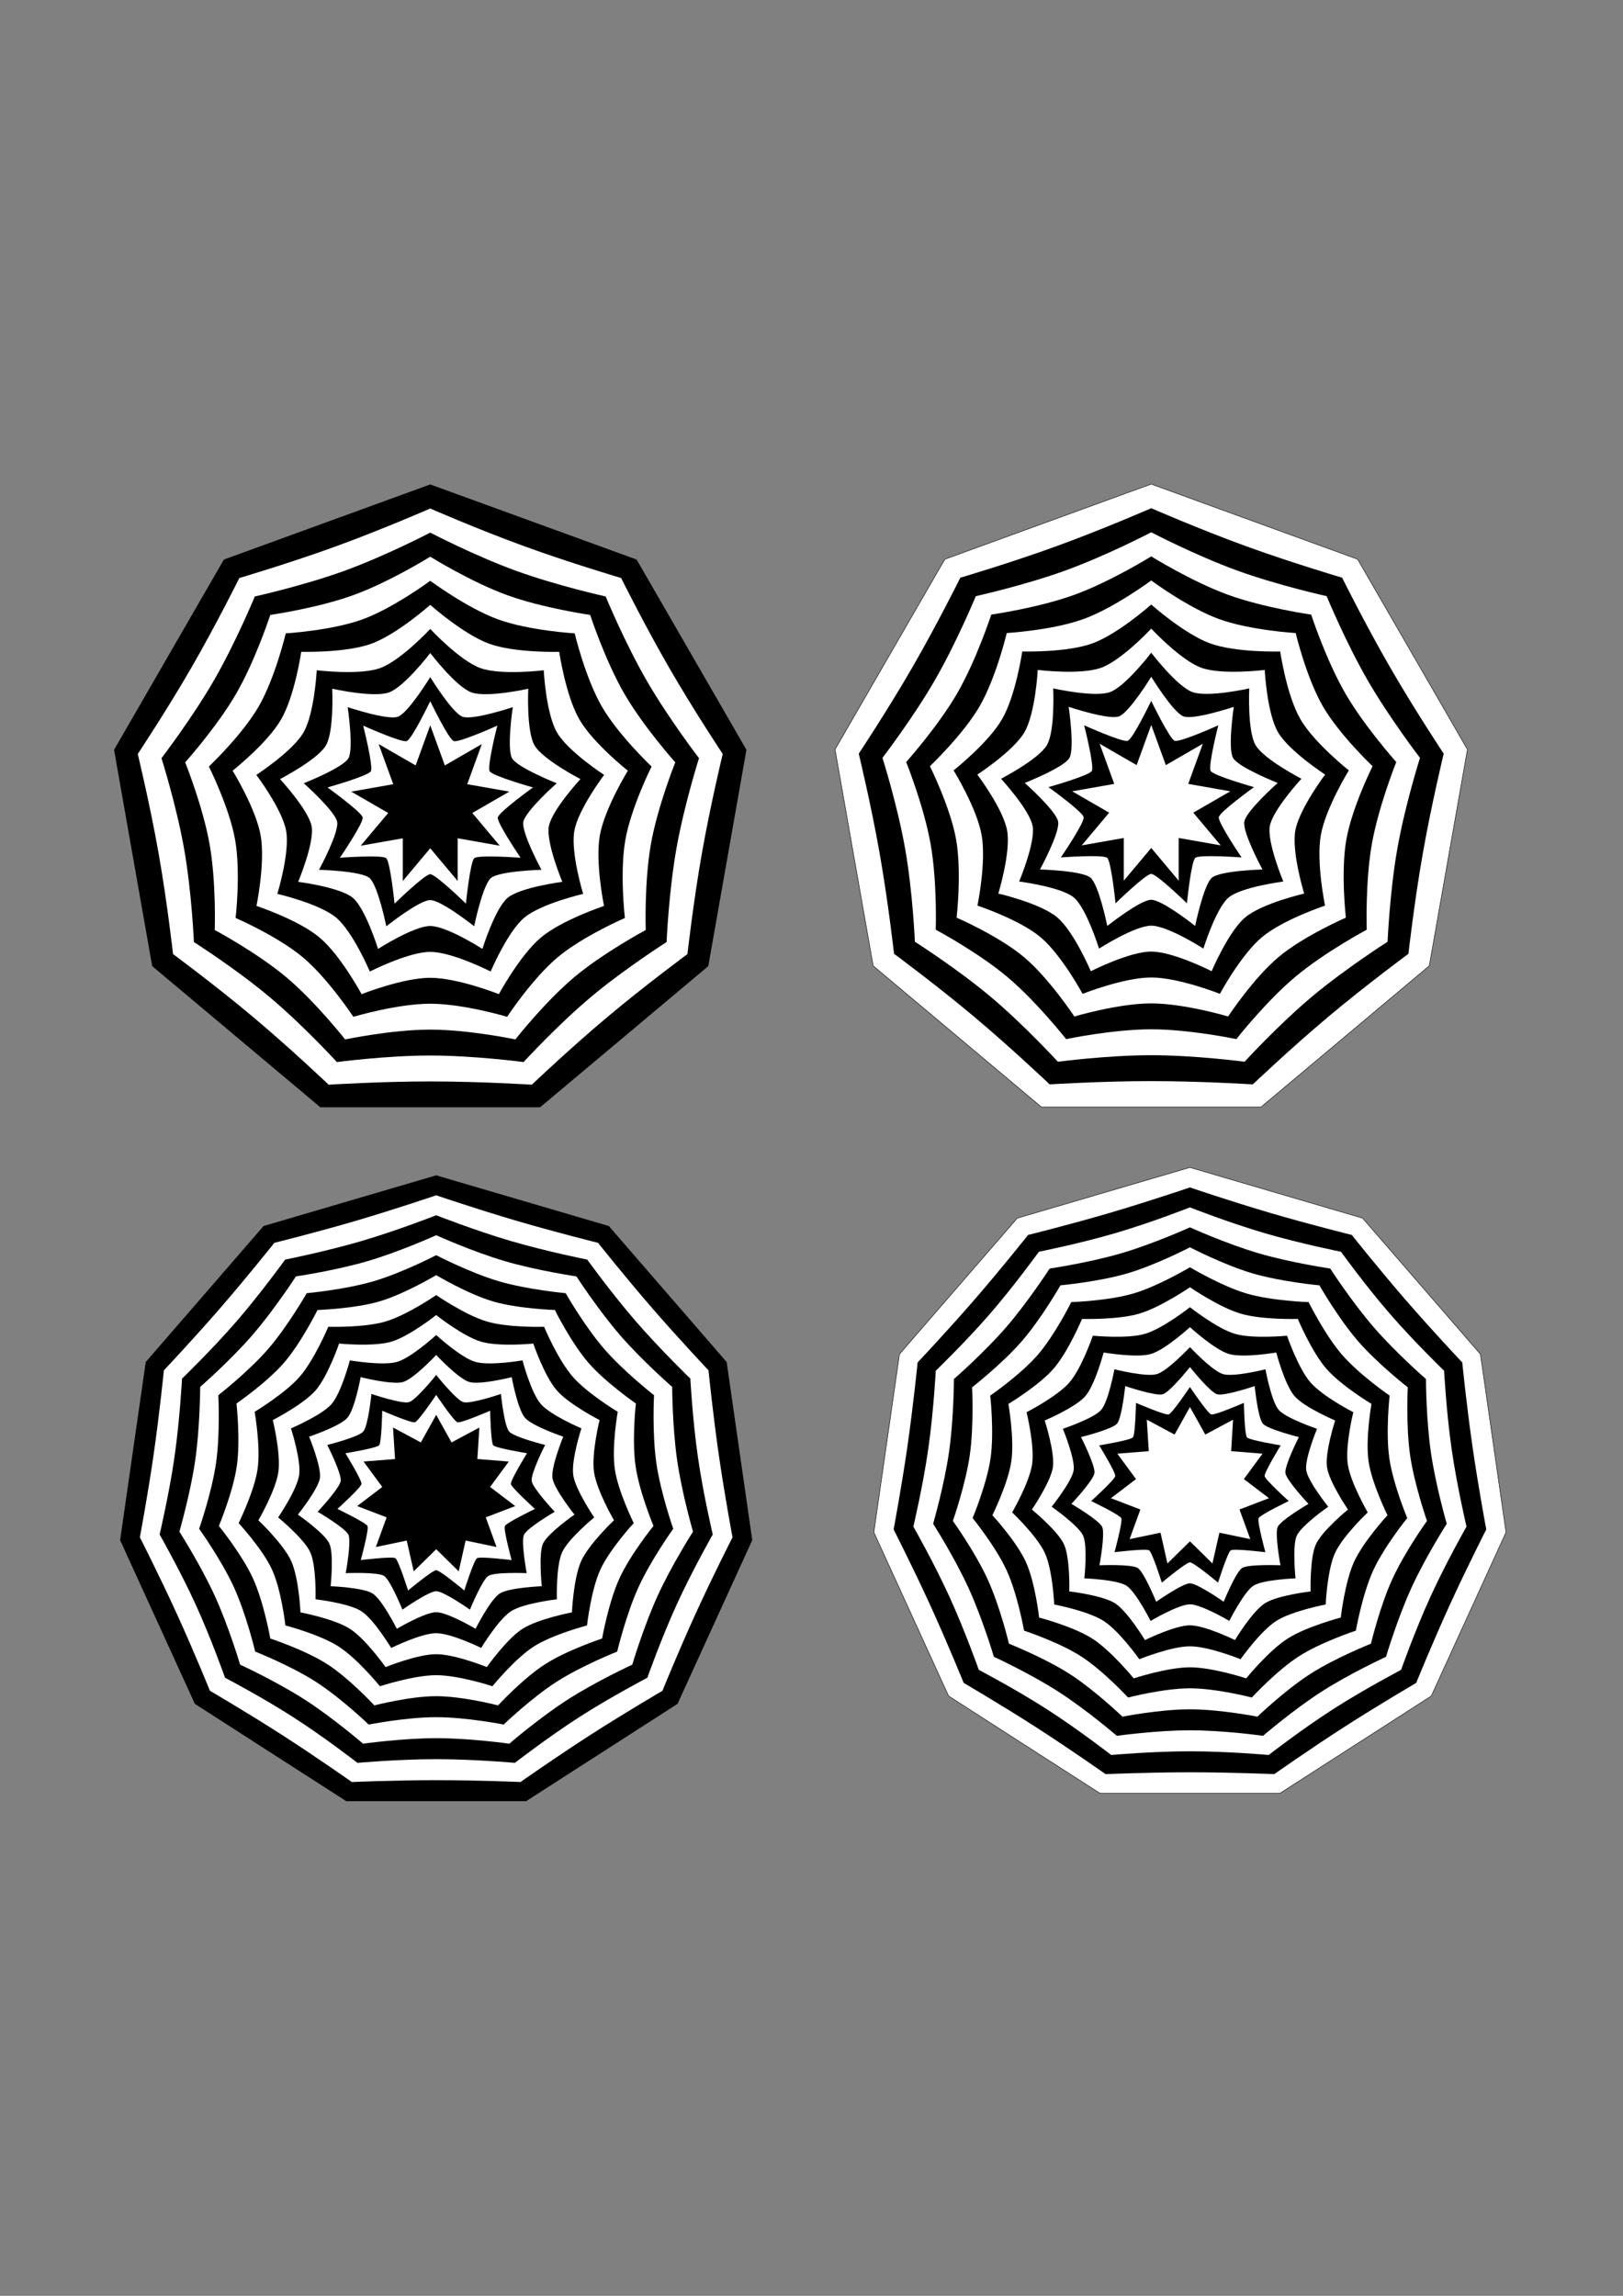 <?xml version="1.0" encoding="UTF-8" standalone="no"?>
<!-- Created with Inkscape (http://www.inkscape.org/) -->
<svg
   xmlns:dc="http://purl.org/dc/elements/1.1/"
   xmlns:cc="http://web.resource.org/cc/"
   xmlns:rdf="http://www.w3.org/1999/02/22-rdf-syntax-ns#"
   xmlns:svg="http://www.w3.org/2000/svg"
   xmlns="http://www.w3.org/2000/svg"
   xmlns:sodipodi="http://sodipodi.sourceforge.net/DTD/sodipodi-0.dtd"
   xmlns:inkscape="http://www.inkscape.org/namespaces/inkscape"
   width="744.094"
   height="1052.362"
   id="svg18304"
   sodipodi:version="0.32"
   inkscape:version="0.45"
   sodipodi:docbase="/media/oldubu/home/tamarind/0_Code_0/play-svg/scripts/images"
   sodipodi:docname="starToPoly_pg2.svg"
   inkscape:output_extension="org.inkscape.output.svg.inkscape"
   sodipodi:modified="true">
  <rect width="100%" height="100%" fill="#808080" stroke="none"/>
  <defs
     id="defs18306" />
  <sodipodi:namedview
     id="base"
     pagecolor="#ffffff"
     bordercolor="#666666"
     borderopacity="1.0"
     gridtolerance="10000"
     guidetolerance="10"
     objecttolerance="10"
     inkscape:pageopacity="0.0"
     inkscape:pageshadow="2"
     inkscape:zoom="0.35"
     inkscape:cx="375"
     inkscape:cy="593.91053"
     inkscape:document-units="px"
     inkscape:current-layer="layer1"
     inkscape:window-width="874"
     inkscape:window-height="626"
     inkscape:window-x="55"
     inkscape:window-y="49" />
  <g
     inkscape:label="Layer 1"
     inkscape:groupmode="layer"
     id="layer1">
    <g
       id="g13959"
       transform="matrix(0.736,0,0,0.736,601.973,-409.719)">
      <path
         style="fill:none;stroke:none"
         id="path12777"
         d="M -549.893,1008.393 L -540.793,1033.393 L -517.753,1020.091 L -526.853,1045.091 L -500.652,1049.71 L -523.692,1063.013 L -506.591,1083.393 L -532.792,1078.773 L -532.792,1105.378 L -549.893,1084.997 L -566.994,1105.378 L -566.994,1078.773 L -593.194,1083.393 L -576.093,1063.013 L -599.133,1049.71 L -572.933,1045.091 L -582.032,1020.091 L -558.992,1033.393 L -549.893,1008.393 z " />
      <path
         style="fill:none;stroke:none"
         id="path12779"
         d="M -549.893,858.393 L -421.335,905.184 L -352.931,1023.663 L -376.688,1158.393 L -481.489,1246.331 L -618.297,1246.331 L -723.098,1158.393 L -746.854,1023.663 L -678.45,905.184 L -549.893,858.393 z " />
      <path
         style="fill:#000000;stroke:none"
         id="path12866"
         d="M -549.893,858.393 C -549.893,858.393 -517.753,870.091 -485.614,881.788 C -453.474,893.486 -421.335,905.184 -421.335,905.184 C -421.335,905.184 -421.335,905.184 -421.335,905.184 C -421.335,905.184 -404.234,934.804 -387.133,964.424 C -370.032,994.043 -352.931,1023.663 -352.931,1023.663 C -352.931,1023.663 -352.931,1023.663 -352.931,1023.663 C -352.931,1023.663 -358.87,1057.346 -364.809,1091.028 C -370.748,1124.71 -376.688,1158.393 -376.688,1158.393 C -376.688,1158.393 -376.688,1158.393 -376.688,1158.393 C -376.79,1158.479 -402.939,1180.42 -429.088,1202.362 C -455.288,1224.347 -481.489,1246.331 -481.489,1246.331 C -481.489,1246.331 -481.489,1246.331 -481.489,1246.331 C -481.489,1246.331 -515.691,1246.331 -549.893,1246.331 C -584.095,1246.331 -618.297,1246.331 -618.297,1246.331 C -618.297,1246.331 -618.297,1246.331 -618.297,1246.331 C -618.399,1246.245 -644.548,1224.304 -670.697,1202.362 C -696.898,1180.378 -723.098,1158.393 -723.098,1158.393 C -723.098,1158.393 -723.098,1158.393 -723.098,1158.393 C -723.098,1158.393 -729.037,1124.71 -734.976,1091.028 C -740.915,1057.346 -746.854,1023.663 -746.854,1023.663 C -746.854,1023.663 -746.854,1023.663 -746.854,1023.663 C -746.787,1023.548 -729.72,993.986 -712.652,964.424 C -695.551,934.804 -678.45,905.184 -678.45,905.184 C -678.45,905.184 -678.45,905.184 -678.45,905.184 C -678.325,905.138 -646.248,893.463 -614.171,881.788 C -582.032,870.091 -549.893,858.393 -549.893,858.393 C -549.893,858.393 -549.893,858.393 -549.893,858.393" />
      <path
         style="fill:#ffffff;stroke:none"
         id="path12868"
         d="M -549.893,873.393 C -549.893,873.393 -520.057,886.421 -491.132,896.949 C -462.206,907.477 -430.977,916.675 -430.977,916.675 C -430.977,916.675 -430.977,916.675 -430.977,916.675 C -430.98,916.684 -416.496,945.833 -401.105,972.49 C -385.714,999.148 -367.703,1026.268 -367.703,1026.268 C -367.703,1026.268 -367.703,1026.268 -367.703,1026.268 C -367.712,1026.273 -375.352,1057.912 -380.698,1088.227 C -386.043,1118.541 -389.678,1150.893 -389.678,1150.893 C -389.678,1150.893 -389.678,1150.893 -389.678,1150.893 C -389.77,1150.97 -415.924,1170.256 -439.459,1190.003 C -463.039,1209.789 -486.619,1232.236 -486.619,1232.236 C -486.619,1232.236 -486.619,1232.236 -486.619,1232.236 C -486.626,1232.228 -519.111,1230.198 -549.893,1230.198 C -580.674,1230.198 -613.166,1232.236 -613.166,1232.236 C -613.166,1232.236 -613.166,1232.236 -613.167,1232.236 C -613.258,1232.159 -636.793,1209.751 -660.327,1190.003 C -683.907,1170.217 -710.107,1150.893 -710.107,1150.893 C -710.107,1150.893 -710.107,1150.893 -710.107,1150.893 C -710.101,1150.885 -713.742,1118.541 -719.088,1088.227 C -724.433,1057.912 -732.082,1026.268 -732.082,1026.268 C -732.082,1026.268 -732.082,1026.268 -732.082,1026.268 C -732.022,1026.164 -714.041,999.096 -698.68,972.49 C -683.289,945.832 -668.808,916.675 -668.808,916.675 C -668.808,916.675 -668.808,916.675 -668.808,916.675 C -668.695,916.634 -637.522,907.456 -608.653,896.949 C -579.728,886.421 -549.893,873.393 -549.893,873.393 C -549.893,873.393 -549.893,873.393 -549.893,873.393" />
      <path
         style="fill:#000000;stroke:none"
         id="path12870"
         d="M -549.893,888.393 C -549.893,888.393 -522.361,902.751 -496.65,912.109 C -470.938,921.468 -440.619,928.165 -440.619,928.165 C -440.619,928.165 -440.619,928.165 -440.619,928.165 C -440.626,928.185 -428.758,956.861 -415.077,980.557 C -401.396,1004.253 -382.475,1028.873 -382.475,1028.873 C -382.475,1028.873 -382.475,1028.873 -382.475,1028.873 C -382.493,1028.883 -391.835,1058.479 -396.586,1085.425 C -401.337,1112.371 -402.668,1143.393 -402.668,1143.393 C -402.668,1143.393 -402.668,1143.393 -402.669,1143.393 C -402.75,1143.462 -428.91,1160.091 -449.829,1177.644 C -470.789,1195.232 -491.749,1218.141 -491.749,1218.141 C -491.749,1218.141 -491.749,1218.141 -491.749,1218.141 C -491.763,1218.125 -522.531,1214.065 -549.893,1214.065 C -577.254,1214.065 -608.036,1218.141 -608.036,1218.141 C -608.036,1218.141 -608.036,1218.141 -608.036,1218.14 C -608.118,1218.072 -629.037,1195.198 -649.957,1177.644 C -670.917,1160.057 -697.117,1143.393 -697.117,1143.393 C -697.117,1143.393 -697.117,1143.393 -697.117,1143.393 C -697.104,1143.377 -698.448,1112.371 -703.199,1085.425 C -707.951,1058.479 -717.31,1028.873 -717.31,1028.873 C -717.31,1028.873 -717.31,1028.873 -717.31,1028.872 C -717.257,1028.78 -698.362,1004.207 -684.708,980.557 C -671.027,956.861 -659.167,928.165 -659.167,928.165 C -659.167,928.165 -659.166,928.165 -659.166,928.165 C -659.066,928.129 -628.797,921.449 -603.135,912.109 C -577.424,902.751 -549.893,888.393 -549.893,888.393 C -549.893,888.393 -549.893,888.393 -549.893,888.393" />
      <path
         style="fill:#ffffff;stroke:none"
         id="path12872"
         d="M -549.893,903.393 C -549.893,903.393 -524.665,919.081 -502.168,927.27 C -479.67,935.458 -450.261,939.656 -450.261,939.656 C -450.261,939.656 -450.261,939.656 -450.261,939.656 C -450.271,939.685 -441.02,967.89 -429.049,988.624 C -417.078,1009.358 -397.247,1031.477 -397.247,1031.477 C -397.247,1031.477 -397.247,1031.477 -397.248,1031.477 C -397.274,1031.493 -408.317,1059.046 -412.474,1082.623 C -416.632,1106.201 -415.659,1135.893 -415.659,1135.893 C -415.659,1135.893 -415.659,1135.893 -415.659,1135.893 C -415.73,1135.953 -441.895,1149.926 -460.199,1165.285 C -478.539,1180.675 -496.88,1204.045 -496.88,1204.045 C -496.88,1204.045 -496.88,1204.045 -496.88,1204.045 C -496.9,1204.021 -525.951,1197.931 -549.893,1197.931 C -573.834,1197.931 -602.906,1204.045 -602.906,1204.045 C -602.906,1204.045 -602.906,1204.045 -602.906,1204.045 C -602.977,1203.985 -621.282,1180.645 -639.586,1165.285 C -657.926,1149.896 -684.127,1135.893 -684.127,1135.893 C -684.127,1135.893 -684.127,1135.893 -684.127,1135.893 C -684.107,1135.869 -683.154,1106.201 -687.311,1082.623 C -691.468,1059.046 -702.538,1031.477 -702.538,1031.477 C -702.538,1031.477 -702.538,1031.477 -702.538,1031.477 C -702.491,1031.397 -682.684,1009.317 -670.736,988.624 C -658.766,967.89 -649.525,939.656 -649.525,939.656 C -649.525,939.656 -649.525,939.656 -649.524,939.656 C -649.437,939.624 -620.071,935.442 -597.617,927.27 C -575.12,919.081 -549.893,903.393 -549.893,903.393 C -549.893,903.393 -549.893,903.393 -549.893,903.393" />
      <path
         style="fill:#000000;stroke:none"
         id="path12874"
         d="M -549.893,918.393 C -549.893,918.393 -526.969,935.412 -507.686,942.43 C -488.402,949.449 -459.902,951.147 -459.902,951.147 C -459.902,951.147 -459.902,951.147 -459.902,951.147 C -459.917,951.186 -453.281,978.919 -443.021,996.69 C -432.76,1014.462 -412.02,1034.082 -412.02,1034.082 C -412.02,1034.082 -412.02,1034.082 -412.02,1034.082 C -412.056,1034.103 -424.799,1059.612 -428.363,1079.822 C -431.926,1100.031 -428.649,1128.393 -428.649,1128.393 C -428.649,1128.393 -428.649,1128.393 -428.649,1128.393 C -428.71,1128.444 -454.88,1139.762 -470.57,1152.927 C -486.29,1166.117 -502.01,1189.95 -502.01,1189.95 C -502.01,1189.95 -502.01,1189.95 -502.01,1189.95 C -502.036,1189.918 -529.371,1181.798 -549.893,1181.798 C -570.414,1181.798 -597.775,1189.95 -597.775,1189.95 C -597.775,1189.95 -597.776,1189.95 -597.776,1189.95 C -597.837,1189.898 -613.526,1166.091 -629.216,1152.927 C -644.936,1139.736 -671.136,1128.393 -671.136,1128.393 C -671.136,1128.393 -671.136,1128.393 -671.136,1128.393 C -671.109,1128.361 -667.859,1100.031 -671.423,1079.822 C -674.986,1059.612 -687.766,1034.082 -687.766,1034.082 C -687.766,1034.082 -687.766,1034.082 -687.766,1034.082 C -687.726,1034.013 -667.005,1014.428 -656.764,996.69 C -646.504,978.919 -639.883,951.147 -639.883,951.147 C -639.883,951.147 -639.883,951.147 -639.883,951.147 C -639.808,951.119 -611.346,949.435 -592.1,942.43 C -572.816,935.412 -549.893,918.393 -549.893,918.393 C -549.893,918.393 -549.893,918.393 -549.893,918.393" />
      <path
         style="fill:#ffffff;stroke:none"
         id="path12876"
         d="M -549.893,933.393 C -549.893,933.393 -529.273,951.742 -513.204,957.591 C -497.134,963.44 -469.544,962.637 -469.544,962.637 C -469.544,962.637 -469.544,962.637 -469.544,962.638 C -469.562,962.686 -465.543,989.947 -456.993,1004.757 C -448.442,1019.567 -426.792,1036.687 -426.792,1036.687 C -426.792,1036.687 -426.792,1036.687 -426.792,1036.687 C -426.837,1036.713 -441.281,1060.179 -444.251,1077.02 C -447.22,1093.862 -441.639,1120.893 -441.639,1120.893 C -441.639,1120.893 -441.639,1120.893 -441.64,1120.893 C -441.691,1120.936 -467.865,1129.597 -480.94,1140.568 C -494.04,1151.56 -507.14,1175.854 -507.14,1175.854 C -507.14,1175.854 -507.14,1175.854 -507.14,1175.854 C -507.173,1175.815 -532.792,1165.664 -549.893,1165.664 C -566.994,1165.664 -592.645,1175.854 -592.645,1175.854 C -592.645,1175.854 -592.645,1175.854 -592.645,1175.854 C -592.696,1175.812 -605.771,1151.538 -618.845,1140.568 C -631.946,1129.575 -658.146,1120.893 -658.146,1120.893 C -658.146,1120.893 -658.146,1120.893 -658.146,1120.893 C -658.112,1120.853 -652.565,1093.862 -655.534,1077.02 C -658.504,1060.179 -672.994,1036.687 -672.994,1036.687 C -672.994,1036.687 -672.994,1036.687 -672.994,1036.687 C -672.96,1036.629 -651.326,1019.538 -642.792,1004.757 C -634.242,989.947 -630.241,962.637 -630.241,962.637 C -630.241,962.637 -630.241,962.637 -630.241,962.637 C -630.178,962.615 -602.62,963.428 -586.582,957.591 C -570.512,951.742 -549.893,933.393 -549.893,933.393 C -549.893,933.393 -549.893,933.393 -549.893,933.393" />
      <path
         style="fill:#000000;stroke:none"
         id="path12878"
         d="M -549.893,948.393 C -549.893,948.393 -531.577,968.072 -518.722,972.751 C -505.866,977.43 -479.186,974.128 -479.186,974.128 C -479.186,974.128 -479.186,974.128 -479.186,974.128 C -479.207,974.187 -477.805,1000.976 -470.965,1012.824 C -464.124,1024.672 -441.564,1039.292 -441.564,1039.292 C -441.564,1039.292 -441.564,1039.292 -441.564,1039.292 C -441.618,1039.323 -457.764,1060.746 -460.139,1074.219 C -462.515,1087.692 -454.63,1113.393 -454.63,1113.393 C -454.63,1113.393 -454.63,1113.393 -454.63,1113.393 C -454.671,1113.427 -480.851,1119.432 -491.31,1128.209 C -501.79,1137.003 -512.27,1161.759 -512.27,1161.759 C -512.27,1161.759 -512.27,1161.759 -512.271,1161.759 C -512.31,1161.711 -536.212,1149.531 -549.893,1149.531 C -563.573,1149.531 -587.515,1161.759 -587.515,1161.759 C -587.515,1161.759 -587.515,1161.759 -587.515,1161.759 C -587.556,1161.725 -598.015,1136.985 -608.475,1128.209 C -618.955,1119.415 -645.155,1113.393 -645.155,1113.393 C -645.155,1113.393 -645.155,1113.393 -645.155,1113.393 C -645.115,1113.345 -637.27,1087.692 -639.646,1074.219 C -642.022,1060.746 -658.221,1039.292 -658.221,1039.292 C -658.221,1039.292 -658.221,1039.292 -658.221,1039.292 C -658.195,1039.245 -635.648,1024.649 -628.821,1012.824 C -621.98,1000.976 -620.599,974.128 -620.599,974.128 C -620.599,974.128 -620.599,974.128 -620.599,974.128 C -620.549,974.11 -593.894,977.421 -581.064,972.751 C -568.208,968.072 -549.893,948.393 -549.893,948.393 C -549.893,948.393 -549.893,948.393 -549.893,948.393" />
      <path
         style="fill:#ffffff;stroke:none"
         id="path12880"
         d="M -549.893,963.393 C -549.893,963.393 -533.881,984.402 -524.24,987.912 C -514.598,991.421 -488.828,985.619 -488.828,985.619 C -488.828,985.619 -488.828,985.619 -488.828,985.619 C -488.853,985.687 -490.067,1012.005 -484.937,1020.891 C -479.806,1029.776 -456.336,1041.896 -456.336,1041.896 C -456.336,1041.896 -456.336,1041.896 -456.336,1041.896 C -456.399,1041.933 -474.246,1061.313 -476.027,1071.417 C -477.809,1081.522 -467.62,1105.893 -467.62,1105.893 C -467.62,1105.893 -467.62,1105.893 -467.62,1105.893 C -467.651,1105.919 -493.836,1109.267 -501.681,1115.85 C -509.541,1122.445 -517.401,1147.664 -517.401,1147.664 C -517.401,1147.664 -517.401,1147.664 -517.401,1147.664 C -517.447,1147.608 -539.632,1133.398 -549.893,1133.398 C -560.153,1133.398 -582.385,1147.664 -582.385,1147.664 C -582.385,1147.664 -582.385,1147.664 -582.385,1147.664 C -582.415,1147.638 -590.26,1122.432 -598.105,1115.85 C -605.965,1109.254 -632.165,1105.893 -632.165,1105.893 C -632.165,1105.893 -632.165,1105.893 -632.165,1105.893 C -632.118,1105.837 -621.976,1081.522 -623.758,1071.417 C -625.54,1061.313 -643.449,1041.896 -643.449,1041.896 C -643.449,1041.896 -643.449,1041.896 -643.449,1041.896 C -643.429,1041.862 -619.969,1029.759 -614.849,1020.891 C -609.718,1012.005 -610.957,985.619 -610.957,985.619 C -610.957,985.619 -610.957,985.619 -610.957,985.619 C -610.92,985.605 -585.169,991.414 -575.546,987.912 C -565.904,984.402 -549.893,963.393 -549.893,963.393 C -549.893,963.393 -549.893,963.393 -549.893,963.393" />
      <path
         style="fill:#000000;stroke:none"
         id="path12882"
         d="M -549.893,978.393 C -549.893,978.393 -536.185,1000.732 -529.757,1003.072 C -523.33,1005.412 -498.47,997.109 -498.47,997.109 C -498.47,997.109 -498.47,997.109 -498.47,997.11 C -498.498,997.187 -502.329,1023.033 -498.909,1028.957 C -495.488,1034.881 -471.108,1044.501 -471.108,1044.501 C -471.108,1044.501 -471.108,1044.501 -471.108,1044.501 C -471.18,1044.543 -490.728,1061.879 -491.916,1068.616 C -493.104,1075.352 -480.611,1098.393 -480.611,1098.393 C -480.611,1098.393 -480.611,1098.393 -480.611,1098.393 C -480.631,1098.41 -506.821,1099.103 -512.051,1103.491 C -517.291,1107.888 -522.531,1133.568 -522.531,1133.568 C -522.531,1133.568 -522.531,1133.568 -522.531,1133.568 C -522.584,1133.505 -543.052,1117.264 -549.893,1117.264 C -556.733,1117.264 -577.254,1133.568 -577.254,1133.568 C -577.254,1133.568 -577.254,1133.568 -577.254,1133.568 C -577.275,1133.551 -582.505,1107.879 -587.734,1103.491 C -592.974,1099.094 -619.175,1098.393 -619.175,1098.393 C -619.175,1098.393 -619.175,1098.393 -619.175,1098.393 C -619.121,1098.329 -606.682,1075.352 -607.87,1068.616 C -609.057,1061.879 -628.677,1044.501 -628.677,1044.501 C -628.677,1044.501 -628.677,1044.501 -628.677,1044.501 C -628.664,1044.478 -604.29,1034.87 -600.877,1028.957 C -597.456,1023.033 -601.316,997.109 -601.316,997.109 C -601.316,997.109 -601.316,997.109 -601.316,997.109 C -601.291,997.1 -576.443,1005.407 -570.028,1003.072 C -563.6,1000.732 -549.893,978.393 -549.893,978.393 C -549.893,978.393 -549.893,978.393 -549.893,978.393" />
      <path
         style="fill:#ffffff;stroke:none"
         id="path12884"
         d="M -549.893,993.393 C -549.893,993.393 -538.489,1017.063 -535.275,1018.232 C -532.061,1019.402 -508.111,1008.6 -508.111,1008.6 C -508.111,1008.6 -508.111,1008.6 -508.112,1008.6 C -508.143,1008.688 -514.591,1034.062 -512.881,1037.024 C -511.17,1039.986 -485.88,1047.106 -485.88,1047.106 C -485.88,1047.106 -485.88,1047.106 -485.88,1047.106 C -485.961,1047.152 -507.21,1062.446 -507.804,1065.814 C -508.398,1069.182 -493.601,1090.893 -493.601,1090.893 C -493.601,1090.893 -493.601,1090.893 -493.601,1090.893 C -493.611,1090.901 -519.806,1088.938 -522.421,1091.132 C -525.041,1093.331 -527.661,1119.473 -527.661,1119.473 C -527.661,1119.473 -527.661,1119.473 -527.661,1119.473 C -527.721,1119.401 -546.472,1101.131 -549.893,1101.131 C -553.313,1101.131 -572.124,1119.473 -572.124,1119.473 C -572.124,1119.473 -572.124,1119.473 -572.124,1119.473 C -572.134,1119.464 -574.749,1093.326 -577.364,1091.132 C -579.984,1088.934 -606.184,1090.893 -606.184,1090.893 C -606.184,1090.893 -606.184,1090.893 -606.184,1090.893 C -606.124,1090.821 -591.387,1069.182 -591.981,1065.814 C -592.575,1062.446 -613.905,1047.106 -613.905,1047.106 C -613.905,1047.106 -613.905,1047.106 -613.905,1047.106 C -613.898,1047.094 -588.611,1039.98 -586.905,1037.024 C -585.195,1034.062 -591.674,1008.6 -591.674,1008.6 C -591.674,1008.6 -591.674,1008.6 -591.674,1008.6 C -591.661,1008.596 -567.717,1019.4 -564.51,1018.232 C -561.296,1017.063 -549.893,993.393 -549.893,993.393 C -549.893,993.393 -549.893,993.393 -549.893,993.393" />
      <path
         style="fill:#000000;stroke:none"
         id="path12886"
         d="M -549.893,1008.393 C -549.893,1008.393 -540.793,1033.393 -540.793,1033.393 C -540.793,1033.393 -517.753,1020.091 -517.753,1020.091 C -517.753,1020.091 -517.753,1020.091 -517.753,1020.091 C -517.789,1020.188 -526.853,1045.091 -526.853,1045.091 C -526.853,1045.091 -500.652,1049.71 -500.652,1049.71 C -500.652,1049.71 -500.652,1049.711 -500.652,1049.711 C -500.742,1049.762 -523.692,1063.013 -523.692,1063.013 C -523.692,1063.013 -506.591,1083.393 -506.591,1083.393 C -506.591,1083.393 -506.591,1083.393 -506.591,1083.393 C -506.591,1083.393 -532.792,1078.773 -532.792,1078.773 C -532.792,1078.773 -532.792,1105.378 -532.792,1105.378 C -532.792,1105.378 -532.792,1105.377 -532.792,1105.377 C -532.858,1105.298 -549.893,1084.997 -549.893,1084.997 C -549.893,1084.997 -566.994,1105.378 -566.994,1105.378 C -566.994,1105.378 -566.994,1105.378 -566.994,1105.378 C -566.994,1105.378 -566.994,1078.773 -566.994,1078.773 C -566.994,1078.773 -593.194,1083.393 -593.194,1083.393 C -593.194,1083.393 -593.194,1083.393 -593.194,1083.393 C -593.127,1083.313 -576.093,1063.013 -576.093,1063.013 C -576.093,1063.013 -599.133,1049.71 -599.133,1049.71 C -599.133,1049.71 -599.133,1049.71 -599.133,1049.71 C -599.133,1049.71 -572.933,1045.091 -572.933,1045.091 C -572.933,1045.091 -582.032,1020.091 -582.032,1020.091 C -582.032,1020.091 -582.032,1020.091 -582.032,1020.091 C -582.032,1020.091 -558.992,1033.393 -558.992,1033.393 C -558.992,1033.393 -549.893,1008.393 -549.893,1008.393 C -549.893,1008.393 -549.893,1008.393 -549.893,1008.393" />
    </g>
    <g
       id="g15923"
       transform="matrix(0.736,0,0,0.736,473.84,-378.16)">
      <path
         style="fill:#ffffff;stroke:#000000;stroke-width:0.3;stroke-miterlimit:4;stroke-dasharray:none;stroke-opacity:1"
         id="path12957"
         d="M 73.319,815.318 C 73.319,815.318 105.458,827.016 137.598,838.714 C 169.737,850.411 201.877,862.109 201.877,862.109 C 201.877,862.109 201.877,862.109 201.877,862.109 C 201.877,862.109 218.978,891.729 236.079,921.349 C 253.18,950.969 270.281,980.588 270.281,980.588 C 270.281,980.588 270.281,980.588 270.281,980.588 C 270.281,980.588 264.341,1014.271 258.402,1047.953 C 252.463,1081.636 246.524,1115.318 246.524,1115.318 C 246.524,1115.318 246.524,1115.318 246.524,1115.318 C 246.422,1115.404 220.273,1137.346 194.124,1159.287 C 167.923,1181.272 141.723,1203.256 141.723,1203.256 C 141.723,1203.256 141.723,1203.256 141.723,1203.256 C 141.723,1203.256 107.521,1203.256 73.319,1203.256 C 39.117,1203.256 4.915,1203.256 4.915,1203.256 C 4.915,1203.256 4.915,1203.256 4.915,1203.256 C 4.813,1203.171 -21.336,1181.229 -47.486,1159.287 C -73.686,1137.303 -99.886,1115.318 -99.886,1115.318 C -99.886,1115.318 -99.886,1115.318 -99.886,1115.318 C -99.886,1115.318 -105.825,1081.636 -111.764,1047.953 C -117.703,1014.271 -123.643,980.588 -123.643,980.588 C -123.643,980.588 -123.642,980.588 -123.642,980.588 C -123.576,980.473 -106.508,950.911 -89.44,921.349 C -72.339,891.729 -55.239,862.109 -55.239,862.109 C -55.239,862.109 -55.238,862.109 -55.238,862.109 C -55.113,862.063 -23.036,850.388 9.04,838.714 C 41.18,827.016 73.319,815.318 73.319,815.318 C 73.319,815.318 73.319,815.318 73.319,815.318" />
      <path
         style="fill:#000000;stroke:none"
         id="path12959"
         d="M 73.319,830.318 C 73.319,830.318 103.154,843.346 132.08,853.874 C 161.005,864.402 192.235,873.6 192.235,873.6 C 192.235,873.6 192.235,873.6 192.235,873.6 C 192.231,873.61 206.716,902.758 222.107,929.415 C 237.498,956.073 255.508,983.193 255.508,983.193 C 255.508,983.193 255.508,983.193 255.508,983.193 C 255.499,983.198 247.859,1014.837 242.514,1045.152 C 237.169,1075.466 233.534,1107.818 233.534,1107.818 C 233.534,1107.818 233.534,1107.818 233.533,1107.818 C 233.442,1107.895 207.287,1127.181 183.753,1146.928 C 160.173,1166.715 136.593,1189.161 136.593,1189.161 C 136.593,1189.161 136.593,1189.161 136.593,1189.161 C 136.586,1189.153 104.101,1187.123 73.319,1187.123 C 42.537,1187.123 10.045,1189.161 10.045,1189.161 C 10.045,1189.161 10.045,1189.161 10.045,1189.161 C 9.953,1189.084 -13.581,1166.676 -37.115,1146.928 C -60.695,1127.142 -86.896,1107.818 -86.896,1107.818 C -86.896,1107.818 -86.896,1107.818 -86.896,1107.818 C -86.889,1107.81 -90.531,1075.466 -95.876,1045.152 C -101.221,1014.837 -108.87,983.193 -108.87,983.193 C -108.87,983.193 -108.87,983.193 -108.87,983.193 C -108.81,983.089 -90.829,956.021 -75.469,929.415 C -60.078,902.758 -45.597,873.6 -45.597,873.6 C -45.597,873.6 -45.597,873.6 -45.596,873.6 C -45.484,873.559 -14.311,864.381 14.558,853.874 C 43.484,843.346 73.319,830.318 73.319,830.318 C 73.319,830.318 73.319,830.318 73.319,830.318" />
      <path
         style="fill:#ffffff;stroke:none"
         id="path12961"
         d="M 73.319,845.318 C 73.319,845.318 100.85,859.676 126.562,869.034 C 152.273,878.393 182.593,885.09 182.593,885.09 C 182.593,885.09 182.593,885.09 182.593,885.091 C 182.586,885.11 194.454,913.786 208.135,937.482 C 221.815,961.178 240.736,985.798 240.736,985.798 C 240.736,985.798 240.736,985.798 240.736,985.798 C 240.718,985.808 231.377,1015.404 226.626,1042.35 C 221.874,1069.296 220.543,1100.318 220.543,1100.318 C 220.543,1100.318 220.543,1100.318 220.543,1100.318 C 220.461,1100.387 194.302,1117.016 173.383,1134.57 C 152.423,1152.157 131.462,1175.066 131.462,1175.066 C 131.462,1175.066 131.462,1175.066 131.462,1175.066 C 131.449,1175.05 100.681,1170.99 73.319,1170.99 C 45.957,1170.99 15.176,1175.066 15.176,1175.066 C 15.176,1175.066 15.176,1175.066 15.175,1175.065 C 15.094,1174.997 -5.826,1152.123 -26.745,1134.569 C -47.705,1116.982 -73.905,1100.318 -73.905,1100.318 C -73.905,1100.318 -73.905,1100.318 -73.905,1100.318 C -73.892,1100.302 -75.236,1069.296 -79.988,1042.35 C -84.739,1015.404 -94.098,985.798 -94.098,985.798 C -94.098,985.798 -94.098,985.798 -94.098,985.798 C -94.045,985.705 -75.151,961.132 -61.497,937.482 C -47.816,913.786 -35.955,885.09 -35.955,885.09 C -35.955,885.09 -35.955,885.09 -35.955,885.09 C -35.854,885.054 -5.585,878.374 20.076,869.034 C 45.788,859.676 73.319,845.318 73.319,845.318 C 73.319,845.318 73.319,845.318 73.319,845.318" />
      <path
         style="fill:#000000;stroke:none"
         id="path12963"
         d="M 73.319,860.318 C 73.319,860.318 98.546,876.006 121.044,884.195 C 143.542,892.383 172.951,896.581 172.951,896.581 C 172.951,896.581 172.951,896.581 172.951,896.581 C 172.94,896.61 182.192,924.815 194.163,945.549 C 206.133,966.283 225.964,988.403 225.964,988.403 C 225.964,988.403 225.964,988.403 225.964,988.403 C 225.937,988.418 214.895,1015.971 210.737,1039.549 C 206.58,1063.126 207.553,1092.818 207.553,1092.818 C 207.553,1092.818 207.553,1092.818 207.553,1092.818 C 207.481,1092.878 181.317,1106.851 163.012,1122.211 C 144.672,1137.6 126.332,1160.97 126.332,1160.97 C 126.332,1160.97 126.332,1160.97 126.332,1160.97 C 126.312,1160.947 97.26,1154.856 73.319,1154.856 C 49.378,1154.856 20.306,1160.97 20.306,1160.97 C 20.306,1160.97 20.306,1160.97 20.306,1160.97 C 20.234,1160.91 1.93,1137.57 -16.375,1122.21 C -34.715,1106.821 -60.915,1092.818 -60.915,1092.818 C -60.915,1092.818 -60.915,1092.818 -60.915,1092.818 C -60.895,1092.794 -59.942,1063.126 -64.099,1039.549 C -68.257,1015.971 -79.326,988.403 -79.326,988.403 C -79.326,988.403 -79.326,988.403 -79.326,988.402 C -79.279,988.322 -59.472,966.242 -47.525,945.549 C -35.554,924.815 -26.313,896.581 -26.313,896.581 C -26.313,896.581 -26.313,896.581 -26.313,896.581 C -26.225,896.549 3.141,892.367 25.594,884.195 C 48.092,876.006 73.319,860.318 73.319,860.318 C 73.319,860.318 73.319,860.318 73.319,860.318" />
      <path
         style="fill:#ffffff;stroke:none"
         id="path12965"
         d="M 73.319,875.318 C 73.319,875.318 96.242,892.337 115.526,899.355 C 134.81,906.374 163.309,908.072 163.309,908.072 C 163.309,908.072 163.309,908.072 163.309,908.072 C 163.295,908.111 169.93,935.844 180.191,953.616 C 190.451,971.388 211.192,991.007 211.192,991.007 C 211.192,991.007 211.192,991.007 211.192,991.007 C 211.156,991.028 198.413,1016.538 194.849,1036.747 C 191.286,1056.957 194.563,1085.318 194.563,1085.318 C 194.563,1085.318 194.563,1085.318 194.562,1085.318 C 194.501,1085.37 168.332,1096.687 152.642,1109.852 C 136.922,1123.042 121.202,1146.875 121.202,1146.875 C 121.202,1146.875 121.202,1146.875 121.202,1146.875 C 121.175,1146.843 93.84,1138.723 73.319,1138.723 C 52.798,1138.723 25.436,1146.875 25.436,1146.875 C 25.436,1146.875 25.436,1146.875 25.436,1146.875 C 25.375,1146.823 9.685,1123.017 -6.004,1109.852 C -21.724,1096.661 -47.925,1085.318 -47.925,1085.318 C -47.925,1085.318 -47.925,1085.318 -47.924,1085.318 C -47.898,1085.286 -44.648,1056.957 -48.211,1036.747 C -51.775,1016.538 -64.554,991.007 -64.554,991.007 C -64.554,991.007 -64.554,991.007 -64.554,991.007 C -64.514,990.938 -43.793,971.353 -33.553,953.616 C -23.292,935.844 -16.671,908.072 -16.671,908.072 C -16.671,908.072 -16.671,908.072 -16.671,908.072 C -16.596,908.044 11.866,906.36 31.112,899.355 C 50.396,892.337 73.319,875.318 73.319,875.318 C 73.319,875.318 73.319,875.318 73.319,875.318" />
      <path
         style="fill:#000000;stroke:none"
         id="path12967"
         d="M 73.319,890.318 C 73.319,890.318 93.938,908.667 110.008,914.516 C 126.078,920.365 153.667,919.562 153.667,919.562 C 153.667,919.562 153.667,919.563 153.667,919.563 C 153.65,919.611 157.668,946.872 166.219,961.682 C 174.769,976.492 196.42,993.612 196.42,993.612 C 196.42,993.612 196.42,993.612 196.42,993.612 C 196.375,993.638 181.93,1017.104 178.961,1033.946 C 175.991,1050.787 181.572,1077.818 181.572,1077.818 C 181.572,1077.818 181.572,1077.818 181.572,1077.818 C 181.521,1077.861 155.346,1086.522 142.272,1097.493 C 129.172,1108.485 116.072,1132.78 116.072,1132.78 C 116.072,1132.78 116.072,1132.78 116.071,1132.779 C 116.038,1132.74 90.42,1122.59 73.319,1122.59 C 56.218,1122.59 30.567,1132.78 30.567,1132.78 C 30.567,1132.78 30.566,1132.78 30.566,1132.779 C 30.515,1132.737 17.441,1108.464 4.366,1097.493 C -8.734,1086.5 -34.934,1077.818 -34.934,1077.818 C -34.934,1077.818 -34.934,1077.818 -34.934,1077.818 C -34.901,1077.778 -29.353,1050.787 -32.323,1033.946 C -35.292,1017.104 -49.782,993.612 -49.782,993.612 C -49.782,993.612 -49.782,993.612 -49.782,993.612 C -49.749,993.554 -28.115,976.463 -19.581,961.682 C -11.03,946.872 -7.029,919.562 -7.029,919.562 C -7.029,919.562 -7.029,919.562 -7.029,919.562 C -6.967,919.54 20.592,920.353 36.63,914.516 C 52.7,908.667 73.319,890.318 73.319,890.318 C 73.319,890.318 73.319,890.318 73.319,890.318" />
      <path
         style="fill:#ffffff;stroke:none"
         id="path12969"
         d="M 73.319,905.318 C 73.319,905.318 91.634,924.997 104.49,929.676 C 117.346,934.355 144.026,931.053 144.026,931.053 C 144.026,931.053 144.026,931.053 144.026,931.053 C 144.004,931.112 145.406,957.901 152.247,969.749 C 159.087,981.597 181.648,996.217 181.648,996.217 C 181.648,996.217 181.648,996.217 181.648,996.217 C 181.594,996.248 165.448,1017.671 163.072,1031.144 C 160.697,1044.617 168.582,1070.318 168.582,1070.318 C 168.582,1070.318 168.582,1070.318 168.582,1070.318 C 168.541,1070.352 142.361,1076.357 131.901,1085.134 C 121.421,1093.928 110.941,1118.684 110.941,1118.684 C 110.941,1118.684 110.941,1118.684 110.941,1118.684 C 110.901,1118.636 87,1106.456 73.319,1106.456 C 59.638,1106.456 35.697,1118.684 35.697,1118.684 C 35.697,1118.684 35.697,1118.684 35.697,1118.684 C 35.656,1118.65 25.196,1093.91 14.737,1085.134 C 4.256,1076.34 -21.944,1070.318 -21.944,1070.318 C -21.944,1070.318 -21.944,1070.318 -21.944,1070.318 C -21.904,1070.27 -14.059,1044.617 -16.434,1031.144 C -18.81,1017.671 -35.01,996.217 -35.01,996.217 C -35.01,996.217 -35.01,996.217 -35.01,996.217 C -34.983,996.17 -12.436,981.574 -5.609,969.749 C 1.232,957.901 2.612,931.053 2.612,931.053 C 2.612,931.053 2.612,931.053 2.613,931.053 C 2.663,931.035 29.317,934.346 42.148,929.676 C 55.004,924.997 73.319,905.318 73.319,905.318 C 73.319,905.318 73.319,905.318 73.319,905.318" />
      <path
         style="fill:#000000;stroke:none"
         id="path12971"
         d="M 73.319,920.318 C 73.319,920.318 89.33,941.327 98.972,944.837 C 108.614,948.346 134.384,942.544 134.384,942.544 C 134.384,942.544 134.384,942.544 134.384,942.544 C 134.359,942.612 133.145,968.93 138.275,977.816 C 143.405,986.702 166.876,998.821 166.876,998.821 C 166.876,998.821 166.876,998.822 166.876,998.822 C 166.813,998.858 148.966,1018.238 147.184,1028.342 C 145.402,1038.447 155.591,1062.818 155.591,1062.818 C 155.591,1062.818 155.591,1062.818 155.591,1062.818 C 155.561,1062.844 129.376,1066.192 121.531,1072.775 C 113.671,1079.37 105.811,1104.589 105.811,1104.589 C 105.811,1104.589 105.811,1104.589 105.811,1104.589 C 105.764,1104.533 83.58,1090.323 73.319,1090.323 C 63.058,1090.323 40.827,1104.589 40.827,1104.589 C 40.827,1104.589 40.827,1104.589 40.827,1104.589 C 40.796,1104.563 32.952,1079.357 25.107,1072.775 C 17.247,1066.179 -8.953,1062.818 -8.953,1062.818 C -8.953,1062.818 -8.953,1062.818 -8.953,1062.818 C -8.907,1062.762 1.236,1038.447 -0.546,1028.342 C -2.328,1018.238 -20.238,998.821 -20.238,998.821 C -20.238,998.821 -20.238,998.821 -20.238,998.821 C -20.218,998.787 3.243,986.684 8.363,977.816 C 13.493,968.93 12.254,942.544 12.254,942.544 C 12.254,942.544 12.254,942.544 12.254,942.544 C 12.292,942.53 38.043,948.339 47.666,944.837 C 57.308,941.327 73.319,920.318 73.319,920.318 C 73.319,920.318 73.319,920.318 73.319,920.318" />
      <path
         style="fill:#ffffff;stroke:none"
         id="path12973"
         d="M 73.319,935.318 C 73.319,935.318 87.026,957.658 93.454,959.997 C 99.882,962.337 124.742,954.034 124.742,954.034 C 124.742,954.034 124.742,954.035 124.742,954.035 C 124.714,954.113 120.883,979.958 124.303,985.882 C 127.723,991.806 152.104,1001.426 152.104,1001.426 C 152.104,1001.426 152.104,1001.426 152.103,1001.426 C 152.032,1001.468 132.484,1018.804 131.296,1025.541 C 130.108,1032.277 142.601,1055.318 142.601,1055.318 C 142.601,1055.318 142.601,1055.318 142.601,1055.318 C 142.581,1055.335 116.391,1056.028 111.161,1060.416 C 105.921,1064.813 100.681,1090.493 100.681,1090.493 C 100.681,1090.493 100.681,1090.493 100.68,1090.493 C 100.627,1090.43 80.159,1074.189 73.319,1074.189 C 66.479,1074.189 45.957,1090.493 45.957,1090.493 C 45.957,1090.493 45.957,1090.493 45.957,1090.493 C 45.937,1090.476 40.707,1064.804 35.477,1060.416 C 30.237,1056.019 4.037,1055.318 4.037,1055.318 C 4.037,1055.318 4.037,1055.318 4.037,1055.318 C 4.09,1055.254 16.53,1032.277 15.342,1025.541 C 14.154,1018.804 -5.466,1001.426 -5.466,1001.426 C -5.466,1001.426 -5.466,1001.426 -5.466,1001.426 C -5.452,1001.403 18.922,991.795 22.335,985.882 C 25.755,979.958 21.896,954.034 21.896,954.034 C 21.896,954.034 21.896,954.034 21.896,954.034 C 21.921,954.025 46.769,962.332 53.184,959.997 C 59.612,957.658 73.319,935.318 73.319,935.318 C 73.319,935.318 73.319,935.318 73.319,935.318" />
      <path
         style="fill:#000000;stroke:none"
         id="path12975"
         d="M 73.319,950.318 C 73.319,950.318 84.722,973.988 87.936,975.158 C 91.15,976.327 115.1,965.525 115.1,965.525 C 115.1,965.525 115.1,965.525 115.1,965.525 C 115.068,965.613 108.621,990.987 110.331,993.949 C 112.041,996.911 137.332,1004.031 137.332,1004.031 C 137.332,1004.031 137.331,1004.031 137.331,1004.031 C 137.251,1004.078 116.001,1019.371 115.408,1022.739 C 114.814,1026.108 129.611,1047.818 129.611,1047.818 C 129.611,1047.818 129.611,1047.818 129.611,1047.818 C 129.6,1047.827 103.405,1045.863 100.79,1048.057 C 98.17,1050.256 95.55,1076.398 95.55,1076.398 C 95.55,1076.398 95.55,1076.398 95.55,1076.398 C 95.49,1076.326 76.739,1058.056 73.319,1058.056 C 69.899,1058.056 51.088,1076.398 51.088,1076.398 C 51.088,1076.398 51.088,1076.398 51.088,1076.398 C 51.077,1076.389 48.463,1050.251 45.848,1048.057 C 43.228,1045.859 17.027,1047.818 17.027,1047.818 C 17.027,1047.818 17.027,1047.818 17.028,1047.818 C 17.087,1047.746 31.824,1026.108 31.23,1022.739 C 30.637,1019.371 9.307,1004.031 9.307,1004.031 C 9.307,1004.031 9.307,1004.031 9.307,1004.031 C 9.313,1004.019 34.6,996.905 36.307,993.949 C 38.017,990.987 31.538,965.525 31.538,965.525 C 31.538,965.525 31.538,965.525 31.538,965.525 C 31.55,965.521 55.494,976.325 58.702,975.158 C 61.916,973.988 73.319,950.318 73.319,950.318 C 73.319,950.318 73.319,950.318 73.319,950.318" />
      <path
         style="fill:#ffffff;stroke:none"
         id="path12977"
         d="M 73.319,965.318 C 73.319,965.318 82.418,990.318 82.418,990.318 C 82.418,990.318 105.458,977.016 105.458,977.016 C 105.458,977.016 105.458,977.016 105.458,977.016 C 105.423,977.113 96.359,1002.016 96.359,1002.016 C 96.359,1002.016 122.559,1006.636 122.559,1006.636 C 122.559,1006.636 122.559,1006.636 122.559,1006.636 C 122.469,1006.688 99.519,1019.938 99.519,1019.938 C 99.519,1019.938 116.62,1040.318 116.62,1040.318 C 116.62,1040.318 116.62,1040.318 116.62,1040.318 C 116.62,1040.318 90.42,1035.698 90.42,1035.698 C 90.42,1035.698 90.42,1062.303 90.42,1062.303 C 90.42,1062.303 90.42,1062.303 90.42,1062.302 C 90.353,1062.223 73.319,1041.922 73.319,1041.922 C 73.319,1041.922 56.218,1062.303 56.218,1062.303 C 56.218,1062.303 56.218,1062.303 56.218,1062.303 C 56.218,1062.303 56.218,1035.698 56.218,1035.698 C 56.218,1035.698 30.018,1040.318 30.018,1040.318 C 30.018,1040.318 30.018,1040.318 30.018,1040.318 C 30.084,1040.238 47.119,1019.938 47.119,1019.938 C 47.119,1019.938 24.079,1006.636 24.079,1006.636 C 24.079,1006.636 24.079,1006.636 24.079,1006.636 C 24.079,1006.636 50.279,1002.016 50.279,1002.016 C 50.279,1002.016 41.18,977.016 41.18,977.016 C 41.18,977.016 41.18,977.016 41.18,977.016 C 41.18,977.016 64.22,990.318 64.22,990.318 C 64.22,990.318 73.319,965.318 73.319,965.318 C 73.319,965.318 73.319,965.318 73.319,965.318" />
    </g>
    <g
       id="g18235"
       transform="matrix(0.732,0,0,0.732,469.298,-39.2)">
      <path
         id="path16104"
         d="M -367.92,789.552 C -367.92,789.552 -340.888,797.489 -313.856,805.427 C -286.824,813.364 -259.792,821.301 -259.792,821.301 C -259.792,821.301 -259.792,821.301 -259.792,821.301 C -259.792,821.301 -241.343,842.593 -222.893,863.885 C -204.444,885.177 -185.994,906.469 -185.994,906.469 C -185.994,906.469 -185.994,906.469 -185.994,906.469 C -185.994,906.469 -181.984,934.355 -177.975,962.242 C -173.966,990.128 -169.956,1018.015 -169.956,1018.015 C -169.956,1018.015 -169.956,1018.015 -169.956,1018.015 C -169.956,1018.015 -181.66,1043.642 -193.363,1069.27 C -205.067,1094.897 -216.77,1120.524 -216.77,1120.524 C -216.77,1120.524 -216.771,1120.524 -216.771,1120.524 C -216.863,1120.584 -240.518,1135.785 -264.172,1150.987 C -287.873,1166.219 -311.574,1181.451 -311.574,1181.451 C -311.574,1181.451 -311.574,1181.451 -311.574,1181.451 C -311.574,1181.451 -339.747,1181.451 -367.92,1181.451 C -396.094,1181.451 -424.267,1181.451 -424.267,1181.451 C -424.267,1181.451 -424.267,1181.45 -424.267,1181.45 C -424.359,1181.391 -448.014,1166.189 -471.669,1150.987 C -495.369,1135.756 -519.07,1120.524 -519.07,1120.524 C -519.07,1120.524 -519.07,1120.524 -519.07,1120.524 C -519.07,1120.524 -530.774,1094.897 -542.477,1069.27 C -554.181,1043.642 -565.885,1018.015 -565.885,1018.015 C -565.885,1018.015 -565.885,1018.015 -565.885,1018.015 C -565.869,1017.906 -561.867,990.074 -557.866,962.242 C -553.856,934.355 -549.847,906.469 -549.847,906.469 C -549.847,906.469 -549.847,906.469 -549.847,906.469 C -549.775,906.386 -531.361,885.135 -512.948,863.885 C -494.498,842.593 -476.048,821.301 -476.048,821.301 C -476.048,821.301 -476.048,821.301 -476.048,821.301 C -475.943,821.27 -448.964,813.348 -421.984,805.427 C -394.952,797.489 -367.92,789.552 -367.92,789.552 C -367.92,789.552 -367.92,789.552 -367.92,789.552"
         style="fill:#000000;stroke:none" />
      <path
         id="path16106"
         d="M -367.92,802.052 C -367.92,802.052 -342.34,810.766 -317.56,818.042 C -292.781,825.318 -266.55,831.817 -266.55,831.817 C -266.55,831.817 -266.55,831.817 -266.55,831.817 C -266.551,831.83 -249.742,852.977 -232.829,872.495 C -215.917,892.013 -197.364,911.662 -197.364,911.662 C -197.364,911.662 -197.364,911.662 -197.364,911.662 C -197.372,911.672 -194.664,938.55 -190.989,964.113 C -187.314,989.676 -182.329,1016.236 -182.329,1016.236 C -182.329,1016.236 -182.329,1016.236 -182.329,1016.236 C -182.341,1016.241 -194.595,1040.316 -205.323,1063.808 C -216.051,1087.299 -226.217,1112.338 -226.217,1112.338 C -226.217,1112.338 -226.217,1112.338 -226.218,1112.339 C -226.302,1112.393 -249.597,1125.992 -271.28,1139.927 C -293.006,1153.889 -315.095,1169.457 -315.095,1169.457 C -315.095,1169.457 -315.096,1169.457 -315.096,1169.457 C -315.105,1169.448 -342.095,1168.303 -367.92,1168.303 C -393.746,1168.303 -420.745,1169.457 -420.745,1169.457 C -420.745,1169.457 -420.745,1169.457 -420.745,1169.457 C -420.83,1169.402 -442.877,1153.862 -464.56,1139.927 C -486.286,1125.964 -509.623,1112.338 -509.623,1112.338 C -509.623,1112.338 -509.623,1112.338 -509.623,1112.338 C -509.619,1112.326 -519.79,1087.299 -530.518,1063.808 C -541.246,1040.316 -553.512,1016.236 -553.512,1016.236 C -553.512,1016.236 -553.512,1016.236 -553.512,1016.236 C -553.497,1016.136 -548.52,989.626 -544.852,964.113 C -541.176,938.55 -538.476,911.662 -538.476,911.662 C -538.476,911.662 -538.476,911.662 -538.476,911.661 C -538.41,911.585 -519.89,891.975 -503.011,872.495 C -486.099,852.977 -469.29,831.817 -469.29,831.817 C -469.29,831.817 -469.29,831.817 -469.29,831.817 C -469.194,831.789 -443.011,825.303 -418.28,818.042 C -393.501,810.766 -367.92,802.052 -367.92,802.052 C -367.92,802.052 -367.92,802.052 -367.92,802.052"
         style="fill:#ffffff;stroke:none" />
      <path
         id="path16108"
         d="M -367.92,814.552 C -367.92,814.552 -343.791,824.043 -321.265,830.657 C -298.738,837.271 -273.308,842.333 -273.308,842.333 C -273.308,842.333 -273.308,842.333 -273.308,842.333 C -273.31,842.358 -258.141,863.362 -242.766,881.105 C -227.391,898.848 -208.735,916.854 -208.735,916.854 C -208.735,916.854 -208.735,916.854 -208.735,916.854 C -208.75,916.875 -207.344,942.745 -204.003,965.984 C -200.662,989.223 -194.702,1014.457 -194.702,1014.457 C -194.702,1014.457 -194.702,1014.457 -194.702,1014.457 C -194.726,1014.466 -207.53,1036.99 -217.282,1058.346 C -227.036,1079.702 -235.664,1104.153 -235.664,1104.153 C -235.664,1104.153 -235.664,1104.153 -235.664,1104.153 C -235.741,1104.202 -258.676,1116.198 -278.389,1128.866 C -298.139,1141.559 -318.617,1157.463 -318.617,1157.463 C -318.617,1157.463 -318.617,1157.463 -318.617,1157.463 C -318.635,1157.445 -344.443,1155.155 -367.92,1155.155 C -391.398,1155.155 -417.224,1157.463 -417.224,1157.463 C -417.224,1157.463 -417.224,1157.463 -417.224,1157.463 C -417.301,1157.414 -437.74,1141.534 -457.452,1128.866 C -477.203,1116.173 -500.177,1104.153 -500.177,1104.153 C -500.177,1104.153 -500.176,1104.152 -500.176,1104.152 C -500.168,1104.129 -508.805,1079.702 -518.558,1058.346 C -528.311,1036.99 -541.139,1014.457 -541.139,1014.457 C -541.139,1014.457 -541.139,1014.457 -541.139,1014.457 C -541.126,1014.366 -535.172,989.178 -531.838,965.984 C -528.497,942.745 -527.106,916.854 -527.106,916.854 C -527.106,916.854 -527.106,916.854 -527.106,916.854 C -527.046,916.785 -508.419,898.814 -493.075,881.105 C -477.7,863.362 -462.532,842.333 -462.532,842.333 C -462.532,842.333 -462.532,842.333 -462.532,842.333 C -462.444,842.307 -437.059,837.259 -414.576,830.657 C -392.049,824.043 -367.92,814.552 -367.92,814.552 C -367.92,814.552 -367.92,814.552 -367.92,814.552"
         style="fill:#000000;stroke:none" />
      <path
         id="path16110"
         d="M -367.92,827.052 C -367.92,827.052 -345.243,837.319 -324.969,843.272 C -304.695,849.225 -280.066,852.848 -280.066,852.848 C -280.066,852.848 -280.066,852.848 -280.066,852.849 C -280.069,852.887 -266.539,873.746 -252.702,889.715 C -238.865,905.684 -220.105,922.047 -220.105,922.047 C -220.105,922.047 -220.105,922.047 -220.105,922.047 C -220.128,922.078 -220.024,946.94 -217.017,967.855 C -214.01,988.77 -207.074,1012.678 -207.074,1012.678 C -207.074,1012.678 -207.074,1012.678 -207.075,1012.678 C -207.11,1012.692 -220.464,1033.664 -229.242,1052.884 C -238.02,1072.105 -245.111,1095.967 -245.111,1095.967 C -245.111,1095.967 -245.111,1095.967 -245.111,1095.967 C -245.18,1096.012 -267.756,1106.404 -285.497,1117.806 C -303.272,1129.229 -322.139,1145.47 -322.139,1145.47 C -322.139,1145.47 -322.139,1145.47 -322.139,1145.469 C -322.166,1145.443 -346.79,1142.007 -367.92,1142.007 C -389.05,1142.007 -413.702,1145.47 -413.702,1145.47 C -413.702,1145.47 -413.702,1145.47 -413.702,1145.469 C -413.771,1145.425 -432.603,1129.207 -450.344,1117.805 C -468.12,1106.382 -490.73,1095.967 -490.73,1095.967 C -490.73,1095.967 -490.73,1095.967 -490.73,1095.967 C -490.716,1095.931 -497.821,1072.105 -506.599,1052.884 C -515.376,1033.664 -528.766,1012.678 -528.766,1012.678 C -528.766,1012.678 -528.766,1012.678 -528.766,1012.678 C -528.755,1012.596 -521.825,988.729 -518.824,967.855 C -515.817,946.94 -515.736,922.047 -515.736,922.047 C -515.736,922.047 -515.735,922.047 -515.735,922.047 C -515.681,921.985 -496.948,905.653 -483.138,889.715 C -469.301,873.746 -455.774,852.848 -455.774,852.848 C -455.774,852.848 -455.774,852.848 -455.774,852.848 C -455.695,852.825 -431.106,849.214 -410.872,843.272 C -390.598,837.319 -367.92,827.052 -367.92,827.052 C -367.92,827.052 -367.92,827.052 -367.92,827.052"
         style="fill:#ffffff;stroke:none" />
      <path
         id="path16112"
         d="M -367.92,839.552 C -367.92,839.552 -346.694,850.596 -328.673,855.887 C -310.652,861.179 -286.824,863.364 -286.824,863.364 C -286.824,863.364 -286.824,863.364 -286.824,863.364 C -286.827,863.415 -274.938,884.13 -262.639,898.325 C -250.339,912.52 -231.476,927.24 -231.476,927.24 C -231.476,927.24 -231.476,927.24 -231.476,927.24 C -231.506,927.281 -232.704,951.135 -230.031,969.726 C -227.358,988.317 -219.447,1010.899 -219.447,1010.899 C -219.447,1010.899 -219.447,1010.899 -219.447,1010.899 C -219.495,1010.918 -233.399,1030.338 -241.202,1047.422 C -249.004,1064.507 -254.558,1087.781 -254.558,1087.781 C -254.558,1087.781 -254.558,1087.781 -254.558,1087.781 C -254.62,1087.821 -276.835,1096.61 -292.605,1106.745 C -308.406,1116.899 -325.66,1133.476 -325.66,1133.476 C -325.66,1133.476 -325.661,1133.476 -325.661,1133.476 C -325.697,1133.44 -349.138,1128.86 -367.92,1128.86 C -386.703,1128.86 -410.18,1133.476 -410.18,1133.476 C -410.18,1133.476 -410.18,1133.476 -410.18,1133.476 C -410.242,1133.436 -427.466,1116.88 -443.236,1106.745 C -459.036,1096.591 -481.283,1087.781 -481.283,1087.781 C -481.283,1087.781 -481.283,1087.781 -481.283,1087.781 C -481.265,1087.733 -486.837,1064.507 -494.639,1047.422 C -502.441,1030.338 -516.394,1010.899 -516.394,1010.899 C -516.394,1010.899 -516.394,1010.899 -516.394,1010.899 C -516.383,1010.827 -508.478,988.281 -505.81,969.726 C -503.137,951.135 -504.365,927.24 -504.365,927.24 C -504.365,927.24 -504.365,927.24 -504.365,927.24 C -504.317,927.184 -485.478,912.492 -473.202,898.325 C -460.902,884.13 -449.016,863.364 -449.016,863.364 C -449.016,863.364 -449.016,863.364 -449.016,863.364 C -448.946,863.343 -425.154,861.169 -407.168,855.887 C -389.146,850.596 -367.92,839.552 -367.92,839.552 C -367.92,839.552 -367.92,839.552 -367.92,839.552"
         style="fill:#000000;stroke:none" />
      <path
         id="path16114"
         d="M -367.92,852.052 C -367.92,852.052 -348.146,863.872 -332.377,868.503 C -316.608,873.133 -293.582,873.88 -293.582,873.88 C -293.582,873.88 -293.582,873.88 -293.582,873.88 C -293.586,873.944 -283.337,894.515 -272.575,906.935 C -261.813,919.355 -242.846,932.432 -242.846,932.432 C -242.846,932.432 -242.846,932.433 -242.846,932.433 C -242.884,932.484 -245.384,955.33 -243.045,971.598 C -240.706,987.865 -231.82,1009.12 -231.82,1009.12 C -231.82,1009.12 -231.82,1009.12 -231.82,1009.12 C -231.88,1009.143 -246.334,1027.011 -253.161,1041.961 C -259.988,1056.91 -264.005,1079.595 -264.005,1079.595 C -264.005,1079.595 -264.005,1079.595 -264.005,1079.595 C -264.059,1079.63 -285.915,1086.817 -299.713,1095.684 C -313.539,1104.569 -329.182,1121.482 -329.182,1121.482 C -329.182,1121.482 -329.182,1121.482 -329.182,1121.482 C -329.228,1121.437 -351.486,1115.712 -367.92,1115.712 C -384.355,1115.712 -406.659,1121.482 -406.659,1121.482 C -406.659,1121.482 -406.659,1121.482 -406.659,1121.482 C -406.713,1121.448 -422.329,1104.552 -436.127,1095.684 C -449.953,1086.799 -471.836,1079.595 -471.836,1079.595 C -471.836,1079.595 -471.836,1079.595 -471.836,1079.595 C -471.814,1079.535 -475.852,1056.91 -482.679,1041.961 C -489.506,1027.011 -504.021,1009.12 -504.021,1009.12 C -504.021,1009.12 -504.021,1009.12 -504.021,1009.12 C -504.012,1009.057 -495.13,987.833 -492.796,971.598 C -490.457,955.33 -492.995,932.432 -492.995,932.432 C -492.995,932.432 -492.995,932.432 -492.995,932.432 C -492.953,932.384 -474.007,919.331 -463.265,906.935 C -452.503,894.515 -442.258,873.88 -442.258,873.88 C -442.258,873.88 -442.258,873.88 -442.258,873.88 C -442.197,873.862 -419.202,873.124 -403.464,868.503 C -387.695,863.872 -367.92,852.052 -367.92,852.052 C -367.92,852.052 -367.92,852.052 -367.92,852.052"
         style="fill:#ffffff;stroke:none" />
      <path
         id="path16116"
         d="M -367.92,864.552 C -367.92,864.552 -349.597,877.149 -336.081,881.118 C -322.565,885.086 -300.34,884.395 -300.34,884.395 C -300.34,884.395 -300.34,884.395 -300.34,884.396 C -300.345,884.472 -291.736,904.899 -282.512,915.545 C -273.287,926.191 -254.216,937.625 -254.216,937.625 C -254.216,937.625 -254.216,937.625 -254.217,937.625 C -254.262,937.687 -258.063,959.525 -256.059,973.469 C -254.054,987.412 -244.193,1007.341 -244.193,1007.341 C -244.193,1007.341 -244.193,1007.341 -244.193,1007.341 C -244.265,1007.369 -259.269,1023.685 -265.121,1036.499 C -270.973,1049.312 -273.452,1071.41 -273.452,1071.41 C -273.452,1071.41 -273.452,1071.41 -273.452,1071.41 C -273.498,1071.439 -294.994,1077.023 -306.821,1084.624 C -318.672,1092.239 -332.704,1109.489 -332.704,1109.489 C -332.704,1109.489 -332.704,1109.488 -332.704,1109.488 C -332.759,1109.435 -353.834,1102.564 -367.92,1102.564 C -382.007,1102.564 -403.137,1109.489 -403.137,1109.489 C -403.137,1109.489 -403.137,1109.489 -403.137,1109.488 C -403.183,1109.459 -417.192,1092.225 -429.019,1084.624 C -440.87,1077.008 -462.389,1071.41 -462.389,1071.41 C -462.389,1071.41 -462.389,1071.409 -462.389,1071.409 C -462.363,1071.337 -464.868,1049.312 -470.72,1036.499 C -476.571,1023.685 -491.648,1007.341 -491.648,1007.341 C -491.648,1007.341 -491.648,1007.341 -491.648,1007.341 C -491.64,1007.287 -481.783,987.385 -479.782,973.469 C -477.777,959.525 -481.624,937.625 -481.624,937.625 C -481.624,937.625 -481.624,937.625 -481.624,937.625 C -481.588,937.584 -462.536,926.17 -453.329,915.545 C -444.104,904.899 -435.5,884.395 -435.5,884.395 C -435.5,884.395 -435.5,884.395 -435.5,884.395 C -435.448,884.38 -413.249,885.079 -399.759,881.118 C -386.243,877.149 -367.92,864.552 -367.92,864.552 C -367.92,864.552 -367.92,864.552 -367.92,864.552"
         style="fill:#000000;stroke:none" />
      <path
         id="path16118"
         d="M -367.92,877.052 C -367.92,877.052 -351.049,890.426 -339.785,893.733 C -328.522,897.04 -307.098,894.911 -307.098,894.911 C -307.098,894.911 -307.098,894.911 -307.098,894.911 C -307.104,895.001 -300.135,915.283 -292.448,924.155 C -284.761,933.026 -265.587,942.818 -265.587,942.818 C -265.587,942.818 -265.587,942.818 -265.587,942.818 C -265.64,942.89 -270.743,963.72 -269.073,975.34 C -267.402,986.959 -256.565,1005.562 -256.565,1005.562 C -256.565,1005.562 -256.566,1005.562 -256.566,1005.563 C -256.649,1005.595 -272.204,1020.359 -277.081,1031.037 C -281.957,1041.715 -282.899,1063.224 -282.899,1063.224 C -282.899,1063.224 -282.899,1063.224 -282.899,1063.224 C -282.937,1063.249 -304.074,1067.229 -313.93,1073.563 C -323.805,1079.91 -336.225,1097.495 -336.225,1097.495 C -336.225,1097.495 -336.226,1097.495 -336.226,1097.495 C -336.289,1097.432 -356.181,1089.416 -367.92,1089.416 C -379.659,1089.416 -399.615,1097.495 -399.615,1097.495 C -399.615,1097.495 -399.615,1097.495 -399.615,1097.495 C -399.654,1097.47 -412.055,1079.897 -421.911,1073.563 C -431.786,1067.217 -452.942,1063.224 -452.942,1063.224 C -452.942,1063.224 -452.942,1063.224 -452.942,1063.223 C -452.911,1063.139 -453.884,1041.715 -458.76,1031.037 C -463.637,1020.359 -479.275,1005.562 -479.275,1005.562 C -479.275,1005.562 -479.275,1005.562 -479.275,1005.562 C -479.269,1005.517 -468.435,986.936 -466.768,975.34 C -465.097,963.72 -470.254,942.818 -470.254,942.818 C -470.254,942.818 -470.254,942.818 -470.254,942.818 C -470.224,942.783 -451.065,933.009 -443.393,924.155 C -435.705,915.283 -428.742,894.911 -428.742,894.911 C -428.742,894.911 -428.742,894.911 -428.742,894.911 C -428.698,894.898 -407.297,897.034 -396.055,893.733 C -384.792,890.426 -367.92,877.052 -367.92,877.052 C -367.92,877.052 -367.92,877.052 -367.92,877.052"
         style="fill:#ffffff;stroke:none" />
      <path
         id="path16120"
         d="M -367.92,889.552 C -367.92,889.552 -352.5,903.702 -343.49,906.348 C -334.479,908.994 -313.856,905.427 -313.856,905.427 C -313.856,905.427 -313.856,905.427 -313.856,905.427 C -313.863,905.529 -308.534,925.668 -302.384,932.765 C -296.235,939.862 -276.957,948.01 -276.957,948.01 C -276.957,948.01 -276.957,948.011 -276.957,948.011 C -277.018,948.093 -283.423,967.915 -282.087,977.211 C -280.75,986.506 -268.938,1003.784 -268.938,1003.784 C -268.938,1003.784 -268.938,1003.784 -268.939,1003.784 C -269.034,1003.82 -285.139,1017.033 -289.04,1025.575 C -292.942,1034.118 -292.345,1055.038 -292.345,1055.038 C -292.345,1055.038 -292.345,1055.038 -292.345,1055.038 C -292.376,1055.058 -313.153,1057.435 -321.038,1062.503 C -328.938,1067.58 -339.747,1085.501 -339.747,1085.501 C -339.747,1085.501 -339.747,1085.501 -339.748,1085.501 C -339.82,1085.429 -358.529,1076.268 -367.92,1076.268 C -377.311,1076.268 -396.094,1085.501 -396.094,1085.501 C -396.094,1085.501 -396.094,1085.501 -396.094,1085.501 C -396.124,1085.482 -406.918,1067.57 -414.803,1062.503 C -422.703,1057.425 -443.495,1055.038 -443.495,1055.038 C -443.495,1055.038 -443.495,1055.038 -443.495,1055.037 C -443.46,1054.941 -442.899,1034.118 -446.8,1025.575 C -450.702,1017.033 -466.902,1003.784 -466.902,1003.784 C -466.902,1003.784 -466.902,1003.783 -466.902,1003.783 C -466.897,1003.747 -455.088,986.488 -453.754,977.211 C -452.418,967.915 -458.884,948.01 -458.884,948.01 C -458.884,948.01 -458.884,948.01 -458.883,948.01 C -458.86,947.983 -439.594,939.848 -433.456,932.765 C -427.306,925.667 -421.984,905.427 -421.984,905.427 C -421.984,905.427 -421.984,905.427 -421.984,905.427 C -421.949,905.416 -401.344,908.989 -392.351,906.348 C -383.34,903.702 -367.92,889.552 -367.92,889.552 C -367.92,889.552 -367.92,889.552 -367.92,889.552"
         style="fill:#000000;stroke:none" />
      <path
         id="path16122"
         d="M -367.92,902.052 C -367.92,902.052 -353.952,916.979 -347.194,918.963 C -340.436,920.948 -320.614,915.942 -320.614,915.942 C -320.614,915.942 -320.614,915.943 -320.614,915.943 C -320.622,916.058 -316.933,936.052 -312.321,941.375 C -307.708,946.698 -288.328,953.203 -288.328,953.203 C -288.328,953.203 -288.328,953.203 -288.328,953.204 C -288.396,953.296 -296.103,972.11 -295.101,979.082 C -294.098,986.054 -281.311,1002.005 -281.311,1002.005 C -281.311,1002.005 -281.311,1002.005 -281.312,1002.005 C -281.419,1002.046 -298.074,1013.707 -301,1020.114 C -303.926,1026.52 -301.792,1046.852 -301.792,1046.852 C -301.792,1046.852 -301.792,1046.852 -301.792,1046.852 C -301.815,1046.867 -322.232,1047.641 -328.146,1051.442 C -334.071,1055.25 -343.269,1073.508 -343.269,1073.508 C -343.269,1073.508 -343.269,1073.507 -343.269,1073.507 C -343.351,1073.427 -360.877,1063.121 -367.92,1063.121 C -374.964,1063.121 -392.572,1073.508 -392.572,1073.508 C -392.572,1073.508 -392.572,1073.508 -392.572,1073.508 C -392.595,1073.493 -401.781,1055.242 -407.695,1051.442 C -413.62,1047.634 -434.048,1046.852 -434.048,1046.852 C -434.048,1046.852 -434.048,1046.852 -434.048,1046.852 C -434.009,1046.744 -431.915,1026.52 -434.841,1020.114 C -437.767,1013.707 -454.53,1002.005 -454.53,1002.005 C -454.53,1002.005 -454.53,1002.005 -454.53,1002.005 C -454.526,1001.977 -441.741,986.04 -440.74,979.082 C -439.738,972.11 -447.513,953.203 -447.513,953.203 C -447.513,953.203 -447.513,953.203 -447.513,953.203 C -447.495,953.182 -428.123,946.687 -423.52,941.375 C -418.907,936.052 -415.226,915.942 -415.226,915.942 C -415.226,915.942 -415.226,915.942 -415.226,915.942 C -415.2,915.935 -395.392,920.944 -388.647,918.963 C -381.889,916.979 -367.92,902.052 -367.92,902.052 C -367.92,902.052 -367.92,902.052 -367.92,902.052"
         style="fill:#ffffff;stroke:none" />
      <path
         id="path16124"
         d="M -367.92,914.552 C -367.92,914.552 -355.403,930.256 -350.898,931.579 C -346.392,932.901 -327.372,926.458 -327.372,926.458 C -327.372,926.458 -327.372,926.458 -327.372,926.459 C -327.38,926.586 -325.332,946.436 -322.257,949.985 C -319.182,953.533 -299.698,958.396 -299.698,958.396 C -299.698,958.396 -299.698,958.396 -299.698,958.396 C -299.774,958.499 -308.783,976.305 -308.114,980.953 C -307.446,985.601 -293.684,1000.226 -293.684,1000.226 C -293.684,1000.226 -293.684,1000.226 -293.684,1000.226 C -293.804,1000.271 -311.009,1010.38 -312.96,1014.652 C -314.91,1018.923 -311.239,1038.667 -311.239,1038.667 C -311.239,1038.667 -311.239,1038.667 -311.239,1038.667 C -311.255,1038.677 -331.312,1037.848 -335.254,1040.381 C -339.204,1042.92 -346.79,1061.514 -346.79,1061.514 C -346.79,1061.514 -346.791,1061.514 -346.791,1061.513 C -346.882,1061.424 -363.225,1049.973 -367.92,1049.973 C -372.616,1049.973 -389.05,1061.514 -389.05,1061.514 C -389.05,1061.514 -389.05,1061.514 -389.05,1061.514 C -389.066,1061.504 -396.644,1042.915 -400.586,1040.381 C -404.536,1037.843 -424.602,1038.667 -424.602,1038.667 C -424.602,1038.667 -424.601,1038.666 -424.601,1038.666 C -424.558,1038.546 -420.931,1018.923 -422.881,1014.652 C -424.832,1010.38 -442.157,1000.226 -442.157,1000.226 C -442.157,1000.226 -442.157,1000.226 -442.157,1000.226 C -442.154,1000.207 -428.393,985.592 -427.726,980.953 C -427.058,976.305 -436.143,958.396 -436.143,958.396 C -436.143,958.396 -436.143,958.396 -436.143,958.396 C -436.131,958.382 -416.652,953.526 -413.583,949.985 C -410.508,946.436 -408.468,926.458 -408.468,926.458 C -408.468,926.458 -408.468,926.458 -408.468,926.458 C -408.451,926.453 -389.439,932.899 -384.943,931.579 C -380.438,930.256 -367.92,914.552 -367.92,914.552 C -367.92,914.552 -367.92,914.552 -367.92,914.552"
         style="fill:#000000;stroke:none" />
      <path
         id="path16126"
         d="M -367.92,927.052 C -367.92,927.052 -356.855,943.532 -354.602,944.194 C -352.349,944.855 -334.13,936.974 -334.13,936.974 C -334.13,936.974 -334.13,936.974 -334.13,936.974 C -334.139,937.115 -333.731,956.82 -332.194,958.595 C -330.656,960.369 -311.068,963.589 -311.068,963.589 C -311.068,963.589 -311.068,963.589 -311.069,963.589 C -311.152,963.702 -321.463,980.5 -321.128,982.824 C -320.794,985.148 -306.057,998.447 -306.057,998.447 C -306.057,998.447 -306.057,998.447 -306.057,998.447 C -306.188,998.497 -323.944,1007.054 -324.919,1009.19 C -325.894,1011.326 -320.686,1030.481 -320.686,1030.481 C -320.686,1030.481 -320.686,1030.481 -320.686,1030.481 C -320.694,1030.486 -340.391,1028.054 -342.363,1029.321 C -344.338,1030.59 -350.312,1049.52 -350.312,1049.52 C -350.312,1049.52 -350.312,1049.52 -350.313,1049.52 C -350.413,1049.421 -365.573,1036.825 -367.92,1036.825 C -370.268,1036.825 -385.529,1049.52 -385.529,1049.52 C -385.529,1049.52 -385.529,1049.52 -385.529,1049.52 C -385.536,1049.515 -391.507,1030.588 -393.478,1029.321 C -395.453,1028.051 -415.155,1030.481 -415.155,1030.481 C -415.155,1030.481 -415.155,1030.48 -415.154,1030.48 C -415.106,1030.348 -409.946,1011.326 -410.921,1009.19 C -411.897,1007.054 -429.784,998.447 -429.784,998.447 C -429.784,998.447 -429.784,998.447 -429.784,998.447 C -429.783,998.438 -415.046,985.144 -414.712,982.824 C -414.378,980.5 -424.772,963.589 -424.772,963.589 C -424.772,963.589 -424.772,963.589 -424.772,963.589 C -424.766,963.582 -405.181,960.366 -403.647,958.595 C -402.11,956.82 -401.71,936.974 -401.71,936.974 C -401.71,936.974 -401.71,936.974 -401.71,936.974 C -401.702,936.971 -383.487,944.854 -381.239,944.194 C -378.986,943.532 -367.92,927.052 -367.92,927.052 C -367.92,927.052 -367.92,927.052 -367.92,927.052"
         style="fill:#ffffff;stroke:none" />
      <path
         id="path16128"
         d="M -367.92,939.552 C -367.92,939.552 -358.306,956.809 -358.306,956.809 C -358.306,956.809 -340.888,947.489 -340.888,947.489 C -340.888,947.489 -340.888,947.49 -340.888,947.49 C -340.898,947.643 -342.13,967.205 -342.13,967.205 C -342.13,967.205 -322.439,968.781 -322.439,968.781 C -322.439,968.781 -322.439,968.781 -322.439,968.782 C -322.53,968.905 -334.142,984.695 -334.142,984.695 C -334.142,984.695 -318.429,996.668 -318.429,996.668 C -318.429,996.668 -318.43,996.668 -318.43,996.668 C -318.573,996.723 -336.879,1003.728 -336.879,1003.728 C -336.879,1003.728 -330.133,1022.295 -330.133,1022.295 C -330.133,1022.295 -330.133,1022.295 -330.133,1022.295 C -330.133,1022.295 -349.471,1018.26 -349.471,1018.26 C -349.471,1018.26 -353.834,1037.527 -353.834,1037.527 C -353.834,1037.527 -353.834,1037.526 -353.834,1037.526 C -353.944,1037.419 -367.92,1023.677 -367.92,1023.677 C -367.92,1023.677 -382.007,1037.527 -382.007,1037.527 C -382.007,1037.527 -382.007,1037.527 -382.007,1037.527 C -382.007,1037.527 -386.37,1018.26 -386.37,1018.26 C -386.37,1018.26 -405.708,1022.295 -405.708,1022.295 C -405.708,1022.295 -405.708,1022.295 -405.708,1022.294 C -405.655,1022.15 -398.962,1003.728 -398.962,1003.728 C -398.962,1003.728 -417.411,996.668 -417.411,996.668 C -417.411,996.668 -417.411,996.668 -417.411,996.668 C -417.411,996.668 -401.698,984.695 -401.698,984.695 C -401.698,984.695 -413.402,968.781 -413.402,968.781 C -413.402,968.781 -413.402,968.781 -413.402,968.781 C -413.402,968.781 -393.711,967.205 -393.711,967.205 C -393.711,967.205 -394.952,947.489 -394.952,947.489 C -394.952,947.489 -394.952,947.489 -394.952,947.489 C -394.952,947.489 -377.535,956.809 -377.535,956.809 C -377.535,956.809 -367.92,939.552 -367.92,939.552 C -367.92,939.552 -367.92,939.552 -367.92,939.552"
         style="fill:#000000;stroke:none" />
    </g>
    <g
       id="g18220"
       transform="matrix(0.732,0,0,0.732,1266.892,-435.382)">
      <path
         id="path16256"
         d="M -985.44,1325.855 C -985.44,1325.855 -958.408,1333.792 -931.376,1341.729 C -904.344,1349.667 -877.312,1357.604 -877.312,1357.604 C -877.312,1357.604 -877.312,1357.604 -877.312,1357.604 C -877.312,1357.604 -858.862,1378.896 -840.413,1400.188 C -821.963,1421.48 -803.513,1442.772 -803.513,1442.772 C -803.513,1442.772 -803.513,1442.772 -803.513,1442.772 C -803.513,1442.772 -799.504,1470.658 -795.495,1498.545 C -791.485,1526.431 -787.476,1554.318 -787.476,1554.318 C -787.476,1554.318 -787.476,1554.318 -787.476,1554.318 C -787.476,1554.318 -799.179,1579.945 -810.883,1605.572 C -822.586,1631.199 -834.29,1656.827 -834.29,1656.827 C -834.29,1656.827 -834.29,1656.827 -834.29,1656.827 C -834.383,1656.886 -858.037,1672.088 -881.692,1687.29 C -905.393,1702.522 -929.093,1717.753 -929.093,1717.753 C -929.093,1717.753 -929.093,1717.753 -929.093,1717.753 C -929.093,1717.753 -957.267,1717.753 -985.44,1717.753 C -1013.613,1717.753 -1041.786,1717.753 -1041.786,1717.753 C -1041.786,1717.753 -1041.786,1717.753 -1041.787,1717.753 C -1041.879,1717.694 -1065.534,1702.492 -1089.188,1687.29 C -1112.889,1672.058 -1136.59,1656.827 -1136.59,1656.827 C -1136.59,1656.827 -1136.59,1656.827 -1136.59,1656.827 C -1136.59,1656.827 -1148.293,1631.199 -1159.997,1605.572 C -1171.701,1579.945 -1183.404,1554.318 -1183.404,1554.318 C -1183.404,1554.318 -1183.404,1554.318 -1183.404,1554.317 C -1183.389,1554.209 -1179.387,1526.377 -1175.385,1498.545 C -1171.376,1470.658 -1167.366,1442.772 -1167.366,1442.772 C -1167.366,1442.772 -1167.366,1442.772 -1167.366,1442.772 C -1167.294,1442.688 -1148.881,1421.438 -1130.467,1400.188 C -1112.018,1378.896 -1093.568,1357.604 -1093.568,1357.604 C -1093.568,1357.604 -1093.568,1357.604 -1093.568,1357.604 C -1093.462,1357.573 -1066.483,1349.651 -1039.504,1341.729 C -1012.472,1333.792 -985.44,1325.855 -985.44,1325.855 C -985.44,1325.855 -985.44,1325.855 -985.44,1325.855"
         style="fill:#ffffff;stroke:#000000;stroke-width:0.3;stroke-miterlimit:4;stroke-dasharray:none;stroke-opacity:1" />
      <path
         id="path16258"
         d="M -985.44,1338.355 C -985.44,1338.355 -959.859,1347.069 -935.08,1354.344 C -910.301,1361.62 -884.07,1368.12 -884.07,1368.12 C -884.07,1368.12 -884.07,1368.12 -884.07,1368.12 C -884.071,1368.132 -867.261,1389.28 -850.349,1408.798 C -833.437,1428.315 -814.884,1447.964 -814.884,1447.964 C -814.884,1447.964 -814.884,1447.964 -814.884,1447.965 C -814.891,1447.975 -812.184,1474.853 -808.508,1500.416 C -804.833,1525.978 -799.848,1552.539 -799.848,1552.539 C -799.848,1552.539 -799.848,1552.539 -799.848,1552.539 C -799.86,1552.543 -812.114,1576.619 -822.842,1600.111 C -833.571,1623.602 -843.737,1648.641 -843.737,1648.641 C -843.737,1648.641 -843.737,1648.641 -843.737,1648.641 C -843.822,1648.696 -867.117,1662.294 -888.8,1676.229 C -910.526,1690.192 -932.615,1705.76 -932.615,1705.76 C -932.615,1705.76 -932.615,1705.76 -932.615,1705.76 C -932.624,1705.751 -959.614,1704.605 -985.44,1704.605 C -1011.265,1704.605 -1038.265,1705.76 -1038.265,1705.76 C -1038.265,1705.76 -1038.265,1705.76 -1038.265,1705.759 C -1038.35,1705.705 -1060.397,1690.165 -1082.08,1676.229 C -1103.806,1662.267 -1127.143,1648.641 -1127.143,1648.641 C -1127.143,1648.641 -1127.143,1648.641 -1127.143,1648.641 C -1127.139,1648.629 -1137.309,1623.602 -1148.037,1600.111 C -1158.766,1576.619 -1171.031,1552.539 -1171.031,1552.539 C -1171.031,1552.539 -1171.031,1552.539 -1171.031,1552.538 C -1171.017,1552.439 -1166.039,1525.928 -1162.371,1500.416 C -1158.696,1474.853 -1155.996,1447.964 -1155.996,1447.964 C -1155.996,1447.964 -1155.996,1447.964 -1155.996,1447.964 C -1155.93,1447.888 -1137.41,1428.277 -1120.531,1408.798 C -1103.619,1389.28 -1086.81,1368.12 -1086.81,1368.12 C -1086.81,1368.12 -1086.81,1368.12 -1086.81,1368.12 C -1086.713,1368.091 -1060.531,1361.606 -1035.8,1354.344 C -1011.02,1347.069 -985.44,1338.355 -985.44,1338.355 C -985.44,1338.355 -985.44,1338.355 -985.44,1338.355"
         style="fill:#000000;stroke:none" />
      <path
         id="path16260"
         d="M -985.44,1350.855 C -985.44,1350.855 -961.311,1360.345 -938.784,1366.96 C -916.257,1373.574 -890.828,1378.635 -890.828,1378.635 C -890.828,1378.635 -890.828,1378.635 -890.828,1378.636 C -890.829,1378.661 -875.66,1399.665 -860.285,1417.408 C -844.911,1435.151 -826.254,1453.157 -826.254,1453.157 C -826.254,1453.157 -826.254,1453.157 -826.254,1453.157 C -826.269,1453.178 -824.864,1479.048 -821.522,1502.287 C -818.181,1525.526 -812.221,1550.76 -812.221,1550.76 C -812.221,1550.76 -812.221,1550.76 -812.221,1550.76 C -812.245,1550.769 -825.049,1573.293 -834.802,1594.649 C -844.555,1616.005 -853.184,1640.455 -853.184,1640.455 C -853.184,1640.455 -853.184,1640.455 -853.184,1640.455 C -853.261,1640.505 -876.196,1652.501 -895.908,1665.169 C -915.659,1677.862 -936.137,1693.766 -936.137,1693.766 C -936.137,1693.766 -936.137,1693.766 -936.137,1693.766 C -936.155,1693.748 -961.962,1691.458 -985.44,1691.458 C -1008.918,1691.458 -1034.743,1693.766 -1034.743,1693.766 C -1034.743,1693.766 -1034.743,1693.766 -1034.743,1693.766 C -1034.82,1693.716 -1055.259,1677.837 -1074.972,1665.169 C -1094.722,1652.476 -1117.696,1640.455 -1117.696,1640.455 C -1117.696,1640.455 -1117.696,1640.455 -1117.696,1640.455 C -1117.687,1640.431 -1126.325,1616.005 -1136.078,1594.649 C -1145.831,1573.293 -1158.659,1550.76 -1158.659,1550.76 C -1158.659,1550.76 -1158.659,1550.76 -1158.659,1550.759 C -1158.646,1550.669 -1152.692,1525.48 -1149.357,1502.287 C -1146.016,1479.048 -1144.626,1453.157 -1144.626,1453.157 C -1144.626,1453.157 -1144.625,1453.157 -1144.625,1453.157 C -1144.565,1453.088 -1125.939,1435.116 -1110.594,1417.408 C -1095.22,1399.665 -1080.052,1378.635 -1080.052,1378.635 C -1080.052,1378.635 -1080.052,1378.635 -1080.052,1378.635 C -1079.964,1378.61 -1054.578,1373.561 -1032.096,1366.96 C -1009.569,1360.345 -985.44,1350.855 -985.44,1350.855 C -985.44,1350.855 -985.44,1350.855 -985.44,1350.855"
         style="fill:#ffffff;stroke:none" />
      <path
         id="path16262"
         d="M -985.44,1363.355 C -985.44,1363.355 -962.762,1373.622 -942.488,1379.575 C -922.214,1385.528 -897.586,1389.151 -897.586,1389.151 C -897.586,1389.151 -897.586,1389.151 -897.586,1389.151 C -897.588,1389.189 -884.059,1410.049 -870.222,1426.018 C -856.385,1441.987 -837.625,1458.35 -837.625,1458.35 C -837.625,1458.35 -837.625,1458.35 -837.625,1458.35 C -837.647,1458.381 -837.543,1483.243 -834.536,1504.158 C -831.529,1525.073 -824.594,1548.981 -824.594,1548.981 C -824.594,1548.981 -824.594,1548.981 -824.594,1548.981 C -824.63,1548.995 -837.984,1569.966 -846.762,1589.187 C -855.539,1608.407 -862.631,1632.27 -862.631,1632.27 C -862.631,1632.27 -862.631,1632.27 -862.631,1632.27 C -862.7,1632.314 -885.275,1642.707 -903.016,1654.108 C -920.792,1665.532 -939.658,1681.772 -939.658,1681.772 C -939.658,1681.772 -939.658,1681.772 -939.658,1681.772 C -939.686,1681.745 -964.31,1678.31 -985.44,1678.31 C -1006.57,1678.31 -1031.221,1681.772 -1031.221,1681.772 C -1031.221,1681.772 -1031.222,1681.772 -1031.222,1681.772 C -1031.291,1681.728 -1050.122,1665.51 -1067.863,1654.108 C -1085.639,1642.685 -1108.249,1632.27 -1108.249,1632.27 C -1108.249,1632.27 -1108.249,1632.27 -1108.249,1632.269 C -1108.236,1632.233 -1115.34,1608.407 -1124.118,1589.187 C -1132.896,1569.966 -1146.286,1548.981 -1146.286,1548.981 C -1146.286,1548.981 -1146.286,1548.981 -1146.286,1548.981 C -1146.274,1548.899 -1139.345,1525.032 -1136.343,1504.158 C -1133.336,1483.243 -1133.255,1458.35 -1133.255,1458.35 C -1133.255,1458.35 -1133.255,1458.35 -1133.255,1458.35 C -1133.201,1458.287 -1114.468,1441.956 -1100.658,1426.018 C -1086.821,1410.049 -1073.294,1389.151 -1073.294,1389.151 C -1073.294,1389.151 -1073.294,1389.151 -1073.294,1389.151 C -1073.215,1389.128 -1048.626,1385.516 -1028.391,1379.575 C -1008.117,1373.622 -985.44,1363.355 -985.44,1363.355 C -985.44,1363.355 -985.44,1363.355 -985.44,1363.355"
         style="fill:#000000;stroke:none" />
      <path
         id="path16264"
         d="M -985.44,1375.855 C -985.44,1375.855 -964.214,1386.899 -946.192,1392.19 C -928.171,1397.482 -904.344,1399.667 -904.344,1399.667 C -904.344,1399.667 -904.344,1399.667 -904.344,1399.667 C -904.347,1399.718 -892.458,1420.433 -880.158,1434.628 C -867.859,1448.822 -848.995,1463.543 -848.995,1463.543 C -848.995,1463.543 -848.995,1463.543 -848.995,1463.543 C -849.025,1463.584 -850.223,1487.438 -847.55,1506.029 C -844.877,1524.62 -836.967,1547.202 -836.967,1547.202 C -836.967,1547.202 -836.967,1547.202 -836.967,1547.202 C -837.015,1547.22 -850.919,1566.64 -858.721,1583.725 C -866.524,1600.81 -872.077,1624.084 -872.077,1624.084 C -872.077,1624.084 -872.077,1624.084 -872.078,1624.084 C -872.139,1624.123 -894.355,1632.913 -910.125,1643.048 C -925.925,1653.202 -943.18,1669.779 -943.18,1669.779 C -943.18,1669.779 -943.18,1669.779 -943.18,1669.778 C -943.217,1669.743 -966.658,1665.162 -985.44,1665.162 C -1004.222,1665.162 -1027.7,1669.779 -1027.7,1669.779 C -1027.7,1669.779 -1027.7,1669.779 -1027.7,1669.778 C -1027.762,1669.739 -1044.986,1653.182 -1060.755,1643.048 C -1076.556,1632.893 -1098.802,1624.084 -1098.802,1624.084 C -1098.802,1624.084 -1098.802,1624.084 -1098.802,1624.083 C -1098.785,1624.035 -1104.356,1600.81 -1112.158,1583.725 C -1119.961,1566.64 -1133.913,1547.202 -1133.913,1547.202 C -1133.913,1547.202 -1133.913,1547.202 -1133.913,1547.202 C -1133.903,1547.129 -1125.997,1524.584 -1123.329,1506.029 C -1120.657,1487.438 -1121.885,1463.543 -1121.885,1463.543 C -1121.885,1463.543 -1121.885,1463.542 -1121.884,1463.542 C -1121.837,1463.487 -1102.997,1448.795 -1090.721,1434.628 C -1078.422,1420.433 -1066.536,1399.667 -1066.536,1399.667 C -1066.536,1399.667 -1066.536,1399.667 -1066.536,1399.667 C -1066.466,1399.646 -1042.674,1397.471 -1024.687,1392.19 C -1006.666,1386.899 -985.44,1375.855 -985.44,1375.855 C -985.44,1375.855 -985.44,1375.855 -985.44,1375.855"
         style="fill:#ffffff;stroke:none" />
      <path
         id="path16266"
         d="M -985.44,1388.355 C -985.44,1388.355 -965.665,1400.175 -949.897,1404.805 C -934.128,1409.435 -911.102,1410.182 -911.102,1410.182 C -911.102,1410.182 -911.102,1410.182 -911.102,1410.183 C -911.106,1410.246 -900.857,1430.817 -890.095,1443.238 C -879.332,1455.658 -860.365,1468.735 -860.365,1468.735 C -860.365,1468.735 -860.366,1468.735 -860.366,1468.735 C -860.403,1468.787 -862.903,1491.633 -860.564,1507.9 C -858.225,1524.167 -849.339,1545.423 -849.339,1545.423 C -849.339,1545.423 -849.34,1545.423 -849.34,1545.423 C -849.399,1545.446 -863.854,1563.314 -870.681,1578.263 C -877.508,1593.213 -881.524,1615.898 -881.524,1615.898 C -881.524,1615.898 -881.524,1615.898 -881.524,1615.898 C -881.578,1615.933 -903.434,1623.119 -917.233,1631.987 C -931.058,1640.872 -946.702,1657.785 -946.702,1657.785 C -946.702,1657.785 -946.702,1657.785 -946.702,1657.785 C -946.747,1657.74 -969.005,1652.014 -985.44,1652.014 C -1001.874,1652.014 -1024.178,1657.785 -1024.178,1657.785 C -1024.178,1657.785 -1024.178,1657.785 -1024.178,1657.785 C -1024.232,1657.75 -1039.849,1640.855 -1053.647,1631.987 C -1067.473,1623.102 -1089.355,1615.898 -1089.355,1615.898 C -1089.355,1615.898 -1089.355,1615.898 -1089.355,1615.898 C -1089.333,1615.838 -1093.372,1593.213 -1100.199,1578.263 C -1107.026,1563.314 -1121.54,1545.423 -1121.54,1545.423 C -1121.54,1545.423 -1121.54,1545.423 -1121.54,1545.423 C -1121.531,1545.359 -1112.65,1524.136 -1110.315,1507.9 C -1107.977,1491.633 -1110.514,1468.735 -1110.514,1468.735 C -1110.514,1468.735 -1110.514,1468.735 -1110.514,1468.735 C -1110.472,1468.687 -1091.526,1455.634 -1080.785,1443.238 C -1070.023,1430.817 -1059.778,1410.182 -1059.778,1410.182 C -1059.778,1410.182 -1059.778,1410.182 -1059.778,1410.182 C -1059.716,1410.164 -1036.721,1409.426 -1020.983,1404.805 C -1005.215,1400.175 -985.44,1388.355 -985.44,1388.355 C -985.44,1388.355 -985.44,1388.355 -985.44,1388.355"
         style="fill:#000000;stroke:none" />
      <path
         id="path16268"
         d="M -985.44,1400.855 C -985.44,1400.855 -967.117,1413.452 -953.601,1417.42 C -940.085,1421.389 -917.86,1420.698 -917.86,1420.698 C -917.86,1420.698 -917.86,1420.698 -917.86,1420.698 C -917.865,1420.775 -909.256,1441.202 -900.031,1451.848 C -890.806,1462.494 -871.736,1473.928 -871.736,1473.928 C -871.736,1473.928 -871.736,1473.928 -871.736,1473.928 C -871.782,1473.99 -875.583,1495.828 -873.578,1509.771 C -871.573,1523.715 -861.712,1543.644 -861.712,1543.644 C -861.712,1543.644 -861.712,1543.644 -861.713,1543.644 C -861.784,1543.672 -876.789,1559.988 -882.641,1572.802 C -888.492,1585.615 -890.971,1607.712 -890.971,1607.712 C -890.971,1607.712 -890.971,1607.712 -890.971,1607.712 C -891.017,1607.742 -912.514,1613.325 -924.341,1620.926 C -936.191,1628.542 -950.223,1645.791 -950.223,1645.791 C -950.223,1645.791 -950.223,1645.791 -950.224,1645.791 C -950.278,1645.737 -971.353,1638.867 -985.44,1638.867 C -999.527,1638.867 -1020.656,1645.791 -1020.656,1645.791 C -1020.656,1645.791 -1020.657,1645.791 -1020.657,1645.791 C -1020.703,1645.762 -1034.711,1628.527 -1046.539,1620.926 C -1058.389,1613.311 -1079.909,1607.712 -1079.909,1607.712 C -1079.909,1607.712 -1079.909,1607.712 -1079.908,1607.712 C -1079.882,1607.64 -1082.387,1585.615 -1088.239,1572.802 C -1094.091,1559.988 -1109.168,1543.644 -1109.168,1543.644 C -1109.168,1543.644 -1109.168,1543.644 -1109.168,1543.644 C -1109.16,1543.59 -1099.302,1523.687 -1097.302,1509.771 C -1095.297,1495.828 -1099.144,1473.928 -1099.144,1473.928 C -1099.144,1473.928 -1099.144,1473.928 -1099.144,1473.928 C -1099.108,1473.886 -1080.055,1462.473 -1070.849,1451.848 C -1061.624,1441.202 -1053.02,1420.698 -1053.02,1420.698 C -1053.02,1420.698 -1053.02,1420.698 -1053.02,1420.698 C -1052.967,1420.682 -1030.769,1421.381 -1017.279,1417.42 C -1003.763,1413.452 -985.44,1400.855 -985.44,1400.855 C -985.44,1400.855 -985.44,1400.855 -985.44,1400.855"
         style="fill:#ffffff;stroke:none" />
      <path
         id="path16270"
         d="M -985.44,1413.355 C -985.44,1413.355 -968.568,1426.728 -957.305,1430.036 C -946.042,1433.343 -924.618,1431.214 -924.618,1431.214 C -924.618,1431.214 -924.618,1431.214 -924.618,1431.214 C -924.623,1431.303 -917.655,1451.586 -909.968,1460.458 C -902.28,1469.329 -883.106,1479.12 -883.106,1479.12 C -883.106,1479.12 -883.106,1479.121 -883.107,1479.121 C -883.159,1479.193 -888.263,1500.023 -886.592,1511.643 C -884.922,1523.262 -874.085,1541.865 -874.085,1541.865 C -874.085,1541.865 -874.085,1541.865 -874.085,1541.865 C -874.169,1541.897 -889.724,1556.662 -894.6,1567.34 C -899.477,1578.018 -900.418,1599.526 -900.418,1599.526 C -900.418,1599.526 -900.418,1599.526 -900.418,1599.527 C -900.457,1599.551 -921.593,1603.532 -931.449,1609.866 C -941.325,1616.212 -953.745,1633.798 -953.745,1633.798 C -953.745,1633.798 -953.745,1633.797 -953.745,1633.797 C -953.809,1633.735 -973.701,1625.719 -985.44,1625.719 C -997.179,1625.719 -1017.135,1633.798 -1017.135,1633.798 C -1017.135,1633.798 -1017.135,1633.798 -1017.135,1633.798 C -1017.173,1633.773 -1029.574,1616.2 -1039.431,1609.866 C -1049.306,1603.519 -1070.462,1599.526 -1070.462,1599.526 C -1070.462,1599.526 -1070.462,1599.526 -1070.461,1599.526 C -1070.431,1599.442 -1071.403,1578.018 -1076.28,1567.34 C -1081.156,1556.662 -1096.795,1541.865 -1096.795,1541.865 C -1096.795,1541.865 -1096.795,1541.865 -1096.795,1541.865 C -1096.788,1541.82 -1085.955,1523.239 -1084.288,1511.642 C -1082.617,1500.023 -1087.774,1479.12 -1087.774,1479.12 C -1087.774,1479.12 -1087.773,1479.12 -1087.773,1479.12 C -1087.743,1479.086 -1068.584,1469.312 -1060.912,1460.457 C -1053.225,1451.586 -1046.262,1431.214 -1046.262,1431.214 C -1046.262,1431.214 -1046.262,1431.214 -1046.262,1431.214 C -1046.218,1431.201 -1024.816,1433.336 -1013.575,1430.036 C -1002.312,1426.728 -985.44,1413.355 -985.44,1413.355 C -985.44,1413.355 -985.44,1413.355 -985.44,1413.355"
         style="fill:#000000;stroke:none" />
      <path
         id="path16272"
         d="M -985.44,1425.855 C -985.44,1425.855 -970.02,1440.005 -961.009,1442.651 C -951.998,1445.297 -931.376,1441.729 -931.376,1441.729 C -931.376,1441.729 -931.376,1441.729 -931.376,1441.73 C -931.382,1441.832 -926.054,1461.97 -919.904,1469.068 C -913.754,1476.165 -894.477,1484.313 -894.477,1484.313 C -894.477,1484.313 -894.477,1484.313 -894.477,1484.314 C -894.538,1484.396 -900.943,1504.218 -899.606,1513.514 C -898.27,1522.809 -886.458,1540.086 -886.458,1540.086 C -886.458,1540.086 -886.458,1540.086 -886.458,1540.086 C -886.554,1540.123 -902.659,1553.336 -906.56,1561.878 C -910.461,1570.42 -909.865,1591.341 -909.865,1591.341 C -909.865,1591.341 -909.865,1591.341 -909.865,1591.341 C -909.896,1591.361 -930.673,1593.738 -938.557,1598.805 C -946.458,1603.882 -957.267,1621.804 -957.267,1621.804 C -957.267,1621.804 -957.267,1621.804 -957.267,1621.804 C -957.34,1621.732 -976.049,1612.571 -985.44,1612.571 C -994.831,1612.571 -1013.613,1621.804 -1013.613,1621.804 C -1013.613,1621.804 -1013.613,1621.804 -1013.613,1621.804 C -1013.644,1621.784 -1024.438,1603.872 -1032.322,1598.805 C -1040.223,1593.728 -1061.015,1591.341 -1061.015,1591.341 C -1061.015,1591.341 -1061.015,1591.341 -1061.015,1591.34 C -1060.98,1591.244 -1060.419,1570.42 -1064.32,1561.878 C -1068.221,1553.336 -1084.422,1540.086 -1084.422,1540.086 C -1084.422,1540.086 -1084.422,1540.086 -1084.422,1540.086 C -1084.417,1540.05 -1072.608,1522.791 -1071.274,1513.514 C -1069.937,1504.218 -1076.403,1484.313 -1076.403,1484.313 C -1076.403,1484.313 -1076.403,1484.313 -1076.403,1484.313 C -1076.379,1484.285 -1057.114,1476.151 -1050.976,1469.068 C -1044.826,1461.97 -1039.504,1441.729 -1039.504,1441.729 C -1039.504,1441.729 -1039.504,1441.729 -1039.504,1441.729 C -1039.469,1441.719 -1018.864,1445.292 -1009.871,1442.651 C -1000.86,1440.005 -985.44,1425.855 -985.44,1425.855 C -985.44,1425.855 -985.44,1425.855 -985.44,1425.855"
         style="fill:#ffffff;stroke:none" />
      <path
         id="path16274"
         d="M -985.44,1438.355 C -985.44,1438.355 -971.471,1453.282 -964.713,1455.266 C -957.955,1457.25 -938.134,1452.245 -938.134,1452.245 C -938.134,1452.245 -938.134,1452.245 -938.134,1452.246 C -938.141,1452.36 -934.453,1472.354 -929.84,1477.678 C -925.228,1483.001 -905.847,1489.506 -905.847,1489.506 C -905.847,1489.506 -905.847,1489.506 -905.847,1489.506 C -905.916,1489.599 -913.622,1508.413 -912.62,1515.385 C -911.618,1522.356 -898.83,1538.307 -898.83,1538.307 C -898.83,1538.307 -898.831,1538.307 -898.831,1538.307 C -898.938,1538.349 -915.594,1550.009 -918.519,1556.416 C -921.445,1562.823 -919.312,1583.155 -919.312,1583.155 C -919.312,1583.155 -919.312,1583.155 -919.312,1583.155 C -919.335,1583.17 -939.752,1583.944 -945.666,1587.745 C -951.591,1591.553 -960.788,1609.81 -960.788,1609.81 C -960.788,1609.81 -960.788,1609.81 -960.789,1609.81 C -960.871,1609.729 -978.397,1599.423 -985.44,1599.423 C -992.483,1599.423 -1010.091,1609.81 -1010.091,1609.81 C -1010.091,1609.81 -1010.091,1609.81 -1010.091,1609.81 C -1010.115,1609.795 -1019.301,1591.545 -1025.214,1587.745 C -1031.139,1583.937 -1051.568,1583.155 -1051.568,1583.155 C -1051.568,1583.155 -1051.568,1583.155 -1051.568,1583.154 C -1051.528,1583.046 -1049.434,1562.823 -1052.36,1556.416 C -1055.286,1550.009 -1072.049,1538.307 -1072.049,1538.307 C -1072.049,1538.307 -1072.049,1538.307 -1072.049,1538.307 C -1072.045,1538.28 -1059.26,1522.343 -1058.26,1515.385 C -1057.257,1508.413 -1065.033,1489.506 -1065.033,1489.506 C -1065.033,1489.506 -1065.033,1489.506 -1065.033,1489.506 C -1065.015,1489.485 -1045.643,1482.99 -1041.039,1477.678 C -1036.427,1472.354 -1032.746,1452.245 -1032.746,1452.245 C -1032.746,1452.245 -1032.746,1452.245 -1032.746,1452.245 C -1032.719,1452.237 -1012.911,1457.246 -1006.167,1455.266 C -999.409,1453.282 -985.44,1438.355 -985.44,1438.355 C -985.44,1438.355 -985.44,1438.355 -985.44,1438.355"
         style="fill:#000000;stroke:none" />
      <path
         id="path16276"
         d="M -985.44,1450.855 C -985.44,1450.855 -972.923,1466.558 -968.417,1467.881 C -963.912,1469.204 -944.892,1462.761 -944.892,1462.761 C -944.892,1462.761 -944.892,1462.761 -944.892,1462.761 C -944.9,1462.889 -942.852,1482.739 -939.777,1486.287 C -936.702,1489.836 -917.217,1494.699 -917.217,1494.699 C -917.217,1494.699 -917.218,1494.699 -917.218,1494.699 C -917.294,1494.802 -926.302,1512.608 -925.634,1517.256 C -924.966,1521.904 -911.203,1536.528 -911.203,1536.528 C -911.203,1536.528 -911.203,1536.528 -911.204,1536.529 C -911.323,1536.574 -928.529,1546.683 -930.479,1550.954 C -932.43,1555.226 -928.759,1574.969 -928.759,1574.969 C -928.759,1574.969 -928.759,1574.969 -928.759,1574.969 C -928.774,1574.979 -948.831,1574.15 -952.774,1576.684 C -956.724,1579.223 -964.31,1597.817 -964.31,1597.817 C -964.31,1597.817 -964.31,1597.816 -964.31,1597.816 C -964.401,1597.727 -980.744,1586.276 -985.44,1586.276 C -990.135,1586.276 -1006.57,1597.817 -1006.57,1597.817 C -1006.57,1597.817 -1006.57,1597.817 -1006.57,1597.817 C -1006.585,1597.807 -1014.163,1579.218 -1018.106,1576.684 C -1022.056,1574.145 -1042.121,1574.969 -1042.121,1574.969 C -1042.121,1574.969 -1042.121,1574.969 -1042.121,1574.968 C -1042.077,1574.849 -1038.45,1555.226 -1040.401,1550.954 C -1042.351,1546.683 -1059.677,1536.528 -1059.677,1536.528 C -1059.677,1536.528 -1059.677,1536.528 -1059.677,1536.528 C -1059.674,1536.51 -1045.913,1521.895 -1045.246,1517.256 C -1044.578,1512.608 -1053.662,1494.699 -1053.662,1494.699 C -1053.662,1494.699 -1053.662,1494.699 -1053.662,1494.698 C -1053.65,1494.685 -1034.172,1489.829 -1031.103,1486.287 C -1028.028,1482.739 -1025.988,1462.761 -1025.988,1462.761 C -1025.988,1462.761 -1025.988,1462.761 -1025.988,1462.761 C -1025.97,1462.755 -1006.959,1469.202 -1002.462,1467.881 C -997.957,1466.558 -985.44,1450.855 -985.44,1450.855 C -985.44,1450.855 -985.44,1450.855 -985.44,1450.855"
         style="fill:#ffffff;stroke:none" />
      <path
         id="path16278"
         d="M -985.44,1463.355 C -985.44,1463.355 -974.374,1479.835 -972.121,1480.496 C -969.869,1481.158 -951.65,1473.276 -951.65,1473.276 C -951.65,1473.276 -951.65,1473.277 -951.65,1473.277 C -951.659,1473.417 -951.251,1493.123 -949.713,1494.897 C -948.176,1496.672 -928.588,1499.891 -928.588,1499.891 C -928.588,1499.891 -928.588,1499.891 -928.588,1499.892 C -928.672,1500.005 -938.982,1516.803 -938.648,1519.127 C -938.314,1521.451 -923.576,1534.749 -923.576,1534.749 C -923.576,1534.749 -923.576,1534.749 -923.577,1534.75 C -923.708,1534.8 -941.463,1543.357 -942.439,1545.493 C -943.414,1547.628 -938.206,1566.784 -938.206,1566.784 C -938.206,1566.784 -938.206,1566.784 -938.206,1566.784 C -938.213,1566.788 -957.911,1564.357 -959.882,1565.623 C -961.857,1566.893 -967.832,1585.823 -967.832,1585.823 C -967.832,1585.823 -967.832,1585.823 -967.832,1585.822 C -967.932,1585.724 -983.092,1573.128 -985.44,1573.128 C -987.788,1573.128 -1003.048,1585.823 -1003.048,1585.823 C -1003.048,1585.823 -1003.048,1585.823 -1003.048,1585.823 C -1003.056,1585.818 -1009.026,1566.89 -1010.998,1565.623 C -1012.973,1564.354 -1032.674,1566.784 -1032.674,1566.784 C -1032.674,1566.784 -1032.674,1566.783 -1032.674,1566.783 C -1032.626,1566.651 -1027.466,1547.628 -1028.441,1545.493 C -1029.416,1543.357 -1047.304,1534.749 -1047.304,1534.749 C -1047.304,1534.749 -1047.304,1534.749 -1047.304,1534.749 C -1047.302,1534.74 -1032.565,1521.446 -1032.232,1519.127 C -1031.898,1516.803 -1042.292,1499.891 -1042.292,1499.891 C -1042.292,1499.891 -1042.292,1499.891 -1042.292,1499.891 C -1042.286,1499.884 -1022.701,1496.668 -1021.167,1494.897 C -1019.629,1493.123 -1019.23,1473.276 -1019.23,1473.276 C -1019.23,1473.276 -1019.23,1473.276 -1019.23,1473.276 C -1019.221,1473.274 -1001.006,1481.157 -998.758,1480.496 C -996.506,1479.835 -985.44,1463.355 -985.44,1463.355 C -985.44,1463.355 -985.44,1463.355 -985.44,1463.355"
         style="fill:#000000;stroke:none" />
      <path
         id="path16280"
         d="M -985.44,1475.855 C -985.44,1475.855 -975.826,1493.112 -975.826,1493.112 C -975.826,1493.112 -958.408,1483.792 -958.408,1483.792 C -958.408,1483.792 -958.408,1483.792 -958.408,1483.793 C -958.418,1483.946 -959.65,1503.507 -959.65,1503.507 C -959.65,1503.507 -939.958,1505.084 -939.958,1505.084 C -939.958,1505.084 -939.958,1505.084 -939.959,1505.085 C -940.05,1505.208 -951.662,1520.998 -951.662,1520.998 C -951.662,1520.998 -935.949,1532.97 -935.949,1532.97 C -935.949,1532.97 -935.949,1532.971 -935.95,1532.971 C -936.093,1533.025 -954.398,1540.031 -954.398,1540.031 C -954.398,1540.031 -947.652,1558.598 -947.652,1558.598 C -947.652,1558.598 -947.652,1558.598 -947.652,1558.598 C -947.652,1558.598 -966.99,1554.563 -966.99,1554.563 C -966.99,1554.563 -971.353,1573.829 -971.353,1573.829 C -971.353,1573.829 -971.353,1573.829 -971.354,1573.829 C -971.463,1573.721 -985.44,1559.98 -985.44,1559.98 C -985.44,1559.98 -999.527,1573.829 -999.527,1573.829 C -999.527,1573.829 -999.527,1573.829 -999.527,1573.829 C -999.527,1573.829 -1003.889,1554.563 -1003.889,1554.563 C -1003.889,1554.563 -1023.227,1558.598 -1023.227,1558.598 C -1023.227,1558.598 -1023.227,1558.598 -1023.227,1558.597 C -1023.175,1558.453 -1016.481,1540.031 -1016.481,1540.031 C -1016.481,1540.031 -1034.931,1532.97 -1034.931,1532.97 C -1034.931,1532.97 -1034.931,1532.97 -1034.931,1532.97 C -1034.931,1532.97 -1019.218,1520.998 -1019.218,1520.998 C -1019.218,1520.998 -1030.921,1505.084 -1030.921,1505.084 C -1030.921,1505.084 -1030.921,1505.084 -1030.921,1505.084 C -1030.921,1505.084 -1011.23,1503.507 -1011.23,1503.507 C -1011.23,1503.507 -1012.472,1483.792 -1012.472,1483.792 C -1012.472,1483.792 -1012.472,1483.792 -1012.472,1483.792 C -1012.472,1483.792 -995.054,1493.112 -995.054,1493.112 C -995.054,1493.112 -985.44,1475.855 -985.44,1475.855 C -985.44,1475.855 -985.44,1475.855 -985.44,1475.855"
         style="fill:#ffffff;stroke:none" />
    </g>
  </g>
</svg>
